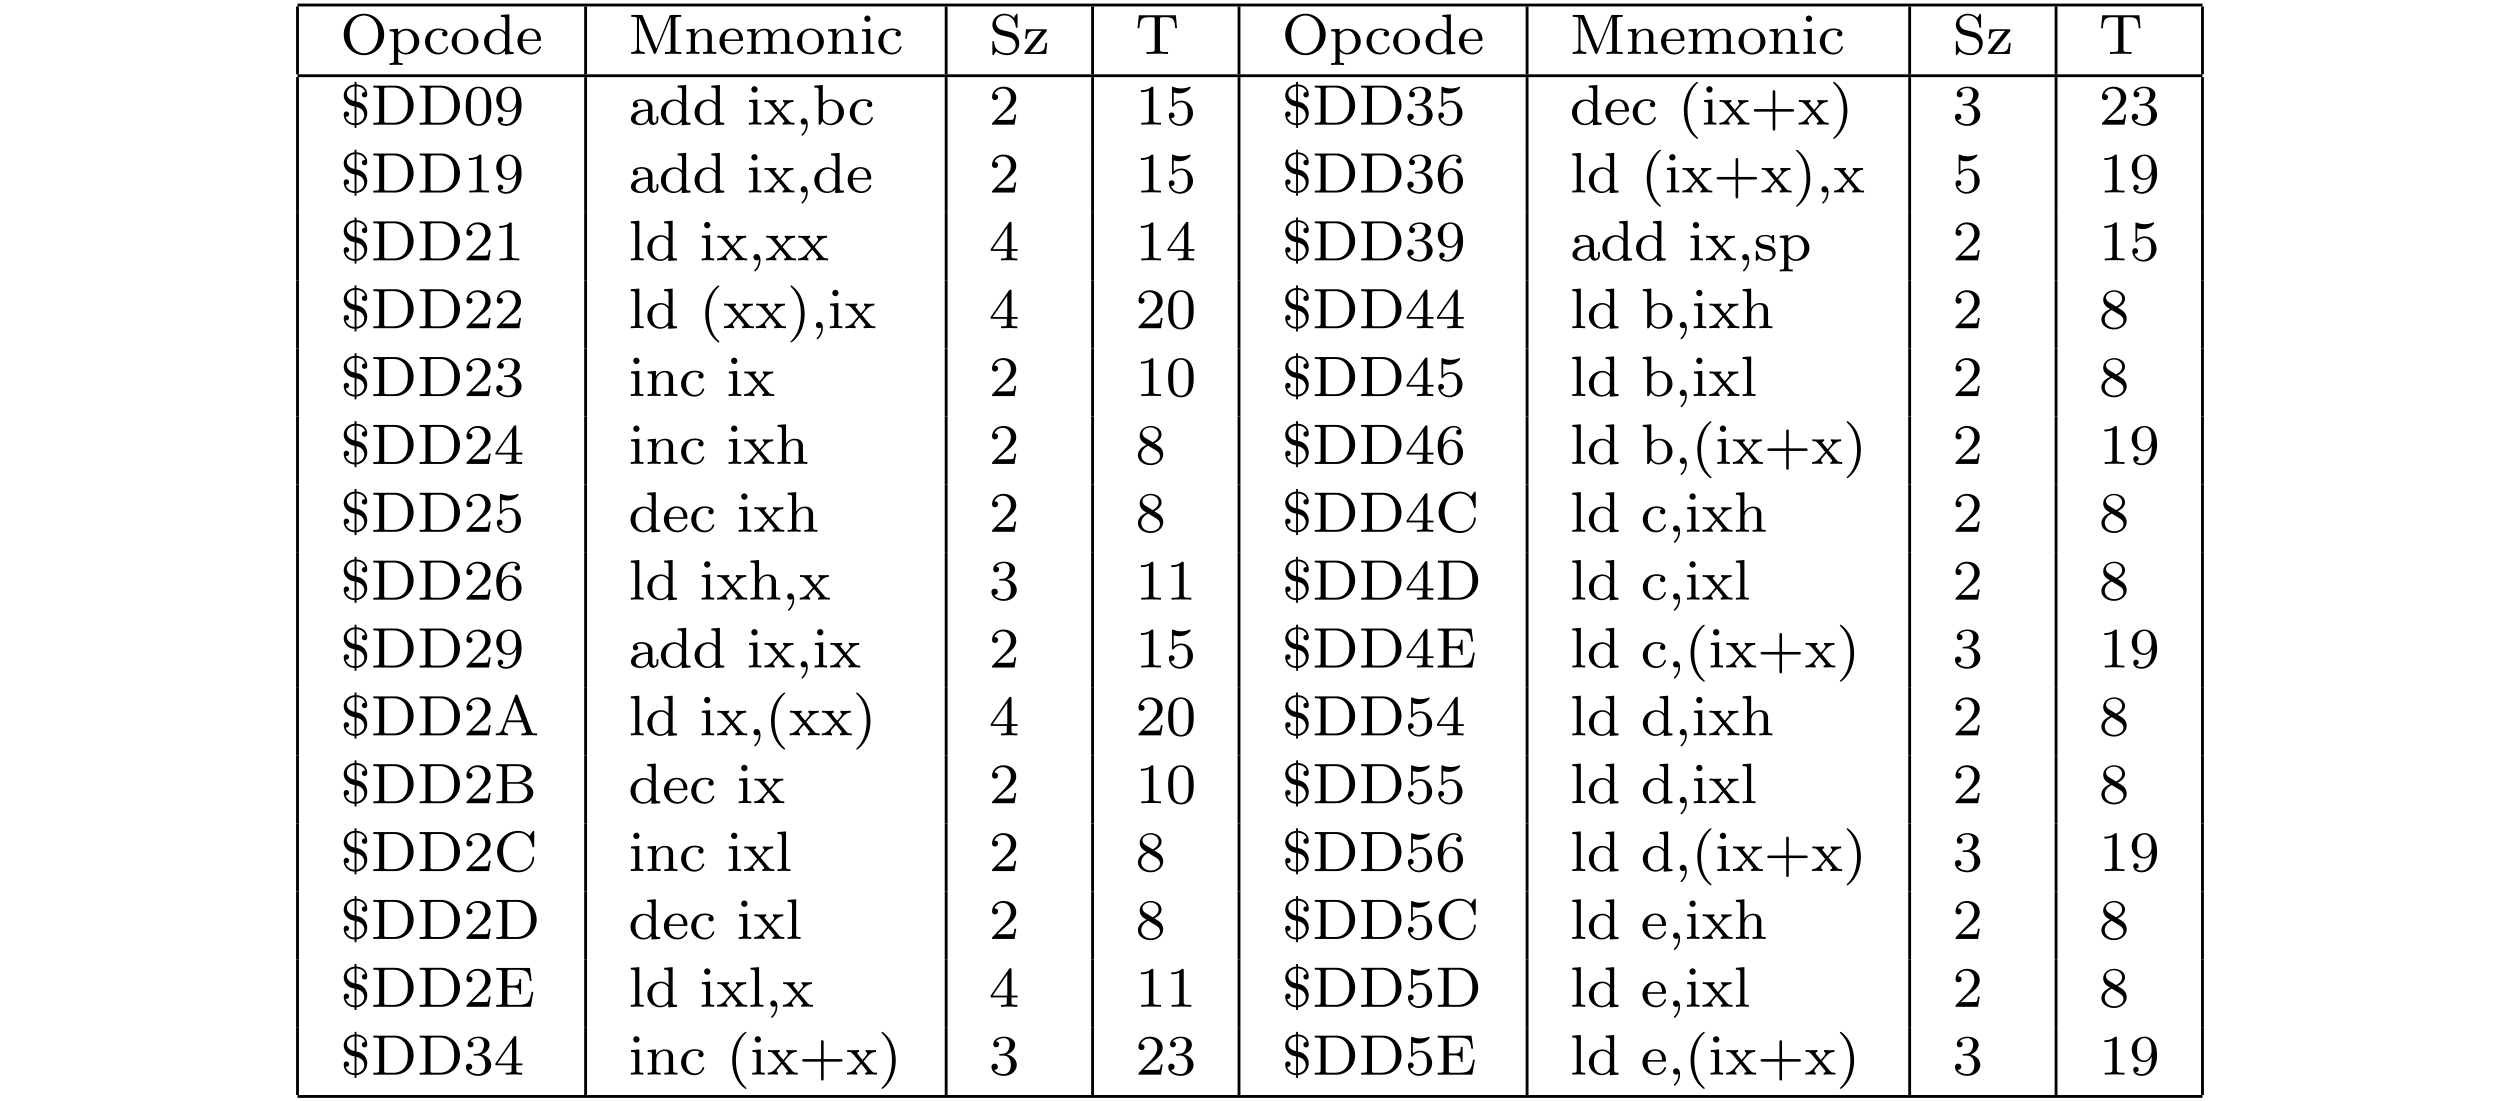 <?xml version="1.0" encoding="UTF-8"?>
<svg xmlns="http://www.w3.org/2000/svg" xmlns:xlink="http://www.w3.org/1999/xlink" width="348.696pt" height="153.627pt" viewBox="0 0 348.696 153.627" version="1.2">
<defs>
<g>
<symbol overflow="visible" id="glyph0-0">
<path style="stroke:none;" d=""/>
</symbol>
<symbol overflow="visible" id="glyph0-1">
<path style="stroke:none;" d="M 6.109 -2.703 C 6.109 -4.297 4.844 -5.609 3.297 -5.609 C 1.719 -5.609 0.469 -4.297 0.469 -2.703 C 0.469 -1.078 1.766 0.172 3.281 0.172 C 4.828 0.172 6.109 -1.094 6.109 -2.703 Z M 3.297 -0.094 C 2.422 -0.094 1.297 -0.828 1.297 -2.828 C 1.297 -4.719 2.469 -5.359 3.281 -5.359 C 4.141 -5.359 5.281 -4.688 5.281 -2.828 C 5.281 -0.797 4.125 -0.094 3.297 -0.094 Z M 3.297 -0.094 "/>
</symbol>
<symbol overflow="visible" id="glyph0-2">
<path style="stroke:none;" d="M 2.094 1.281 C 1.578 1.281 1.484 1.281 1.484 0.922 L 1.484 -0.391 C 1.859 0.016 2.266 0.078 2.531 0.078 C 3.531 0.078 4.422 -0.703 4.422 -1.719 C 4.422 -2.719 3.609 -3.516 2.641 -3.516 C 2.328 -3.516 1.875 -3.438 1.469 -3.016 L 1.469 -3.516 L 0.281 -3.422 L 0.281 -3.156 C 0.844 -3.156 0.891 -3.109 0.891 -2.781 L 0.891 0.922 C 0.891 1.281 0.781 1.281 0.281 1.281 L 0.281 1.547 C 0.625 1.516 0.969 1.516 1.188 1.516 C 1.422 1.516 1.75 1.516 2.094 1.547 Z M 1.484 -2.656 C 1.672 -2.969 2.078 -3.266 2.578 -3.266 C 3.188 -3.266 3.703 -2.594 3.703 -1.719 C 3.703 -0.812 3.125 -0.141 2.484 -0.141 C 2.203 -0.141 1.844 -0.266 1.578 -0.656 C 1.484 -0.797 1.484 -0.812 1.484 -0.953 Z M 1.484 -2.656 "/>
</symbol>
<symbol overflow="visible" id="glyph0-3">
<path style="stroke:none;" d="M 2.938 -3.156 C 2.703 -3.094 2.672 -2.906 2.672 -2.812 C 2.672 -2.594 2.828 -2.438 3.047 -2.438 C 3.266 -2.438 3.422 -2.578 3.422 -2.828 C 3.422 -3.312 2.891 -3.547 2.141 -3.547 C 1.031 -3.547 0.281 -2.672 0.281 -1.719 C 0.281 -0.703 1.109 0.078 2.109 0.078 C 3.234 0.078 3.516 -0.859 3.516 -0.953 C 3.516 -1.047 3.406 -1.047 3.391 -1.047 C 3.328 -1.047 3.297 -1.047 3.266 -0.969 C 3.219 -0.797 2.984 -0.172 2.188 -0.172 C 1.703 -0.172 0.984 -0.547 0.984 -1.734 C 0.984 -2.875 1.578 -3.312 2.156 -3.312 C 2.234 -3.312 2.656 -3.312 2.938 -3.156 Z M 2.938 -3.156 "/>
</symbol>
<symbol overflow="visible" id="glyph0-4">
<path style="stroke:none;" d="M 3.984 -1.703 C 3.984 -2.688 3.156 -3.547 2.109 -3.547 C 1.062 -3.547 0.234 -2.688 0.234 -1.703 C 0.234 -0.703 1.094 0.078 2.109 0.078 C 3.141 0.078 3.984 -0.703 3.984 -1.703 Z M 2.109 -0.172 C 1.688 -0.172 1.344 -0.375 1.172 -0.656 C 0.969 -0.984 0.953 -1.375 0.953 -1.766 C 0.953 -2.078 0.953 -2.547 1.188 -2.891 C 1.406 -3.172 1.734 -3.328 2.109 -3.328 C 2.531 -3.328 2.875 -3.125 3.047 -2.859 C 3.266 -2.516 3.281 -2.094 3.281 -1.766 C 3.281 -1.406 3.266 -0.969 3.031 -0.625 C 2.828 -0.312 2.469 -0.172 2.109 -0.172 Z M 2.109 -0.172 "/>
</symbol>
<symbol overflow="visible" id="glyph0-5">
<path style="stroke:none;" d="M 2.625 -5.438 L 2.625 -5.172 C 3.156 -5.172 3.234 -5.125 3.234 -4.734 L 3.234 -3.047 C 2.953 -3.359 2.578 -3.516 2.156 -3.516 C 1.156 -3.516 0.281 -2.734 0.281 -1.719 C 0.281 -0.734 1.078 0.078 2.078 0.078 C 2.547 0.078 2.938 -0.141 3.203 -0.422 L 3.203 0.078 L 4.422 0 L 4.422 -0.266 C 3.875 -0.266 3.812 -0.312 3.812 -0.703 L 3.812 -5.531 Z M 3.203 -0.984 C 3.203 -0.844 3.203 -0.812 3.078 -0.656 C 2.859 -0.328 2.5 -0.141 2.125 -0.141 C 1.75 -0.141 1.438 -0.328 1.25 -0.625 C 1.031 -0.938 0.984 -1.328 0.984 -1.703 C 0.984 -2.172 1.062 -2.5 1.25 -2.766 C 1.438 -3.062 1.797 -3.297 2.203 -3.297 C 2.578 -3.297 2.969 -3.094 3.203 -2.688 Z M 3.203 -0.984 "/>
</symbol>
<symbol overflow="visible" id="glyph0-6">
<path style="stroke:none;" d="M 3.297 -1.812 C 3.469 -1.812 3.516 -1.812 3.516 -2 C 3.516 -2.703 3.125 -3.547 2 -3.547 C 1.016 -3.547 0.234 -2.734 0.234 -1.75 C 0.234 -0.719 1.094 0.078 2.109 0.078 C 3.109 0.078 3.516 -0.766 3.516 -0.953 C 3.516 -0.984 3.484 -1.062 3.391 -1.062 C 3.297 -1.062 3.281 -1.016 3.266 -0.969 C 2.984 -0.188 2.297 -0.172 2.156 -0.172 C 1.797 -0.172 1.422 -0.328 1.188 -0.703 C 0.953 -1.062 0.953 -1.578 0.953 -1.812 Z M 0.953 -2.031 C 1.031 -3.141 1.703 -3.328 2 -3.328 C 2.938 -3.328 2.969 -2.203 2.969 -2.031 Z M 0.953 -2.031 "/>
</symbol>
<symbol overflow="visible" id="glyph0-7">
<path style="stroke:none;" d="M 2.031 -5.266 C 1.953 -5.422 1.953 -5.438 1.734 -5.438 L 0.391 -5.438 L 0.391 -5.172 L 0.562 -5.172 C 1.172 -5.172 1.188 -5.094 1.188 -4.797 L 1.188 -0.859 C 1.188 -0.641 1.188 -0.266 0.391 -0.266 L 0.391 0 C 0.75 -0.031 1.125 -0.031 1.328 -0.031 C 1.531 -0.031 1.906 -0.031 2.266 0 L 2.266 -0.266 C 1.469 -0.266 1.469 -0.641 1.469 -0.859 L 1.469 -5.094 L 3.484 -0.188 C 3.531 -0.094 3.562 0 3.672 0 C 3.781 0 3.812 -0.094 3.859 -0.188 L 5.891 -5.156 L 5.891 -0.641 C 5.891 -0.344 5.875 -0.266 5.266 -0.266 L 5.094 -0.266 L 5.094 0 C 5.719 -0.031 5.734 -0.031 6.219 -0.031 C 6.703 -0.031 6.719 -0.031 7.359 0 L 7.359 -0.266 L 7.188 -0.266 C 6.562 -0.266 6.547 -0.344 6.547 -0.641 L 6.547 -4.797 C 6.547 -5.094 6.562 -5.172 7.188 -5.172 L 7.359 -5.172 L 7.359 -5.438 L 6.016 -5.438 C 5.797 -5.438 5.781 -5.422 5.719 -5.281 L 3.875 -0.75 Z M 2.031 -5.266 "/>
</symbol>
<symbol overflow="visible" id="glyph0-8">
<path style="stroke:none;" d="M 3.875 -2.422 C 3.875 -3.078 3.562 -3.516 2.734 -3.516 C 1.938 -3.516 1.578 -2.938 1.484 -2.75 L 1.484 -3.516 L 0.328 -3.422 L 0.328 -3.156 C 0.875 -3.156 0.938 -3.109 0.938 -2.719 L 0.938 -0.625 C 0.938 -0.266 0.844 -0.266 0.328 -0.266 L 0.328 0 C 0.672 -0.031 1.016 -0.031 1.234 -0.031 C 1.469 -0.031 1.797 -0.031 2.141 0 L 2.141 -0.266 C 1.641 -0.266 1.531 -0.266 1.531 -0.625 L 1.531 -2.062 C 1.531 -2.906 2.172 -3.297 2.656 -3.297 C 3.141 -3.297 3.266 -2.953 3.266 -2.453 L 3.266 -0.625 C 3.266 -0.266 3.172 -0.266 2.656 -0.266 L 2.656 0 C 3 -0.031 3.359 -0.031 3.562 -0.031 C 3.797 -0.031 4.141 -0.031 4.484 0 L 4.484 -0.266 C 3.969 -0.266 3.875 -0.266 3.875 -0.625 Z M 3.875 -2.422 "/>
</symbol>
<symbol overflow="visible" id="glyph0-9">
<path style="stroke:none;" d="M 6.219 -2.422 C 6.219 -3.062 5.938 -3.516 5.078 -3.516 C 4.344 -3.516 3.969 -3.016 3.844 -2.781 C 3.703 -3.359 3.25 -3.516 2.734 -3.516 C 1.953 -3.516 1.594 -2.969 1.484 -2.75 L 1.484 -3.516 L 0.328 -3.422 L 0.328 -3.156 C 0.875 -3.156 0.938 -3.109 0.938 -2.719 L 0.938 -0.625 C 0.938 -0.266 0.844 -0.266 0.328 -0.266 L 0.328 0 C 0.672 -0.031 1.016 -0.031 1.234 -0.031 C 1.469 -0.031 1.797 -0.031 2.141 0 L 2.141 -0.266 C 1.641 -0.266 1.531 -0.266 1.531 -0.625 L 1.531 -2.062 C 1.531 -2.906 2.172 -3.297 2.672 -3.297 C 3.188 -3.297 3.281 -2.891 3.281 -2.453 L 3.281 -0.625 C 3.281 -0.266 3.172 -0.266 2.672 -0.266 L 2.672 0 C 3.016 -0.031 3.359 -0.031 3.578 -0.031 C 3.812 -0.031 4.141 -0.031 4.484 0 L 4.484 -0.266 C 3.969 -0.266 3.875 -0.266 3.875 -0.625 L 3.875 -2.062 C 3.875 -2.906 4.516 -3.297 5.016 -3.297 C 5.531 -3.297 5.625 -2.891 5.625 -2.453 L 5.625 -0.625 C 5.625 -0.266 5.516 -0.266 5.016 -0.266 L 5.016 0 C 5.359 -0.031 5.703 -0.031 5.922 -0.031 C 6.156 -0.031 6.484 -0.031 6.828 0 L 6.828 -0.266 C 6.312 -0.266 6.219 -0.266 6.219 -0.625 Z M 6.219 -2.422 "/>
</symbol>
<symbol overflow="visible" id="glyph0-10">
<path style="stroke:none;" d="M 1.547 -4.906 C 1.547 -5.141 1.375 -5.359 1.109 -5.359 C 0.875 -5.359 0.672 -5.172 0.672 -4.922 C 0.672 -4.641 0.906 -4.469 1.109 -4.469 C 1.391 -4.469 1.547 -4.703 1.547 -4.906 Z M 0.359 -3.422 L 0.359 -3.156 C 0.875 -3.156 0.938 -3.109 0.938 -2.719 L 0.938 -0.625 C 0.938 -0.266 0.844 -0.266 0.328 -0.266 L 0.328 0 C 0.641 -0.031 1.094 -0.031 1.219 -0.031 C 1.312 -0.031 1.797 -0.031 2.078 0 L 2.078 -0.266 C 1.547 -0.266 1.516 -0.297 1.516 -0.609 L 1.516 -3.516 Z M 0.359 -3.422 "/>
</symbol>
<symbol overflow="visible" id="glyph0-11">
<path style="stroke:none;" d="M 1.859 -3.328 C 1.344 -3.438 0.969 -3.844 0.969 -4.328 C 0.969 -4.875 1.438 -5.375 2.125 -5.375 C 3.5 -5.375 3.688 -4.078 3.734 -3.781 C 3.75 -3.688 3.75 -3.641 3.859 -3.641 C 3.984 -3.641 3.984 -3.688 3.984 -3.844 L 3.984 -5.406 C 3.984 -5.531 3.984 -5.609 3.875 -5.609 C 3.812 -5.609 3.797 -5.594 3.75 -5.5 L 3.469 -5.047 C 3.062 -5.484 2.562 -5.609 2.125 -5.609 C 1.172 -5.609 0.469 -4.891 0.469 -4.078 C 0.469 -3.469 0.812 -3.141 0.969 -2.984 C 1.25 -2.703 1.516 -2.641 2.375 -2.438 C 3.062 -2.281 3.172 -2.25 3.438 -1.969 C 3.516 -1.891 3.719 -1.625 3.719 -1.234 C 3.719 -0.672 3.297 -0.094 2.547 -0.094 C 1.672 -0.094 0.766 -0.516 0.719 -1.625 C 0.703 -1.75 0.703 -1.812 0.594 -1.812 C 0.469 -1.812 0.469 -1.75 0.469 -1.594 L 0.469 -0.047 C 0.469 0.094 0.469 0.172 0.578 0.172 C 0.641 0.172 0.641 0.156 0.703 0.078 C 0.734 0.031 0.766 -0.047 0.984 -0.375 C 1.484 0.062 2.078 0.172 2.562 0.172 C 3.547 0.172 4.219 -0.625 4.219 -1.469 C 4.219 -2.172 3.766 -2.875 2.953 -3.062 Z M 1.859 -3.328 "/>
</symbol>
<symbol overflow="visible" id="glyph0-12">
<path style="stroke:none;" d="M 3.312 -3.156 C 3.359 -3.234 3.375 -3.25 3.375 -3.312 C 3.375 -3.438 3.281 -3.438 3.156 -3.438 L 0.453 -3.438 L 0.344 -2.109 L 0.594 -2.109 C 0.641 -2.938 0.828 -3.219 1.719 -3.219 L 2.625 -3.219 L 0.312 -0.297 C 0.25 -0.219 0.234 -0.203 0.234 -0.141 C 0.234 0 0.328 0 0.469 0 L 3.266 0 L 3.406 -1.531 L 3.156 -1.531 C 3.078 -0.609 2.922 -0.25 1.938 -0.25 L 1 -0.25 Z M 3.312 -3.156 "/>
</symbol>
<symbol overflow="visible" id="glyph0-13">
<path style="stroke:none;" d="M 5.641 -5.391 L 0.469 -5.391 L 0.297 -3.578 L 0.547 -3.578 C 0.656 -4.922 0.844 -5.125 2.062 -5.125 C 2.219 -5.125 2.469 -5.125 2.531 -5.109 C 2.672 -5.078 2.688 -5 2.688 -4.797 L 2.688 -0.656 C 2.688 -0.375 2.688 -0.266 1.859 -0.266 L 1.547 -0.266 L 1.547 0 C 1.844 -0.031 2.703 -0.031 3.047 -0.031 C 3.391 -0.031 4.25 -0.031 4.547 0 L 4.547 -0.266 L 4.25 -0.266 C 3.422 -0.266 3.422 -0.375 3.422 -0.656 L 3.422 -4.797 C 3.422 -4.984 3.422 -5.078 3.578 -5.109 C 3.656 -5.125 3.891 -5.125 4.047 -5.125 C 5.266 -5.125 5.438 -4.922 5.547 -3.578 L 5.797 -3.578 Z M 5.641 -5.391 "/>
</symbol>
<symbol overflow="visible" id="glyph0-14">
<path style="stroke:none;" d="M 2.25 -5.344 C 2.766 -5.328 3.297 -5.094 3.453 -4.547 C 3.438 -4.547 3.391 -4.547 3.375 -4.547 C 3.172 -4.547 3 -4.406 3 -4.172 C 3 -3.922 3.203 -3.797 3.375 -3.797 C 3.406 -3.797 3.75 -3.797 3.75 -4.219 C 3.75 -4.953 3.219 -5.562 2.25 -5.609 L 2.25 -5.969 L 1.984 -5.969 L 1.984 -5.609 C 1.031 -5.531 0.469 -4.797 0.469 -4.078 C 0.469 -3.781 0.562 -3.391 0.922 -3.031 C 1.266 -2.688 1.562 -2.625 1.984 -2.531 L 1.984 -0.188 C 1.234 -0.219 0.859 -0.672 0.75 -1.094 C 0.781 -1.094 0.828 -1.094 0.844 -1.094 C 1.062 -1.094 1.219 -1.25 1.219 -1.469 C 1.219 -1.734 1 -1.844 0.844 -1.844 C 0.828 -1.844 0.469 -1.844 0.469 -1.422 C 0.469 -0.641 1 0.031 1.984 0.078 L 1.984 0.453 L 2.25 0.453 L 2.25 0.078 C 3.156 -0.016 3.75 -0.766 3.75 -1.562 C 3.75 -2.156 3.453 -2.531 3.328 -2.672 C 2.969 -3.062 2.656 -3.125 2.25 -3.219 Z M 1.984 -3.281 C 1.781 -3.328 0.906 -3.516 0.906 -4.312 C 0.906 -4.828 1.359 -5.281 1.984 -5.344 Z M 2.25 -2.469 C 3.156 -2.281 3.328 -1.641 3.328 -1.328 C 3.328 -0.828 2.953 -0.281 2.25 -0.188 Z M 2.25 -2.469 "/>
</symbol>
<symbol overflow="visible" id="glyph0-15">
<path style="stroke:none;" d="M 0.359 -5.438 L 0.359 -5.172 L 0.547 -5.172 C 1.156 -5.172 1.172 -5.094 1.172 -4.797 L 1.172 -0.641 C 1.172 -0.344 1.156 -0.266 0.547 -0.266 L 0.359 -0.266 L 0.359 0 L 3.391 0 C 4.828 0 5.984 -1.188 5.984 -2.672 C 5.984 -4.203 4.828 -5.438 3.391 -5.438 Z M 2.266 -0.266 C 1.891 -0.266 1.875 -0.312 1.875 -0.594 L 1.875 -4.859 C 1.875 -5.125 1.891 -5.172 2.266 -5.172 L 3.172 -5.172 C 3.797 -5.172 4.312 -4.922 4.672 -4.531 C 5.172 -3.922 5.172 -3.062 5.172 -2.672 C 5.172 -2.266 5.172 -1.484 4.672 -0.906 C 4.406 -0.578 3.891 -0.266 3.172 -0.266 Z M 2.266 -0.266 "/>
</symbol>
<symbol overflow="visible" id="glyph0-16">
<path style="stroke:none;" d="M 3.891 -2.547 C 3.891 -3.391 3.812 -3.906 3.547 -4.422 C 3.203 -5.125 2.547 -5.297 2.109 -5.297 C 1.109 -5.297 0.734 -4.547 0.625 -4.328 C 0.344 -3.75 0.328 -2.953 0.328 -2.547 C 0.328 -2.016 0.344 -1.219 0.734 -0.578 C 1.094 0.016 1.688 0.172 2.109 0.172 C 2.5 0.172 3.172 0.047 3.578 -0.734 C 3.875 -1.312 3.891 -2.031 3.891 -2.547 Z M 2.109 -0.062 C 1.844 -0.062 1.297 -0.188 1.125 -1.016 C 1.031 -1.469 1.031 -2.219 1.031 -2.641 C 1.031 -3.188 1.031 -3.75 1.125 -4.188 C 1.297 -5 1.906 -5.078 2.109 -5.078 C 2.375 -5.078 2.938 -4.938 3.094 -4.219 C 3.188 -3.781 3.188 -3.172 3.188 -2.641 C 3.188 -2.172 3.188 -1.453 3.094 -1 C 2.922 -0.172 2.375 -0.062 2.109 -0.062 Z M 2.109 -0.062 "/>
</symbol>
<symbol overflow="visible" id="glyph0-17">
<path style="stroke:none;" d="M 3.125 -2.344 C 3.125 -0.406 2.203 -0.078 1.734 -0.078 C 1.562 -0.078 1.156 -0.094 0.938 -0.344 C 1.297 -0.375 1.312 -0.641 1.312 -0.719 C 1.312 -0.953 1.125 -1.094 0.938 -1.094 C 0.797 -1.094 0.562 -1 0.562 -0.703 C 0.562 -0.156 1.016 0.172 1.75 0.172 C 2.844 0.172 3.875 -0.922 3.875 -2.625 C 3.875 -4.688 2.953 -5.297 2.141 -5.297 C 1.188 -5.297 0.344 -4.562 0.344 -3.516 C 0.344 -2.5 1.125 -1.75 2.031 -1.75 C 2.594 -1.75 2.938 -2.109 3.125 -2.516 Z M 2.062 -1.969 C 1.688 -1.969 1.453 -2.141 1.281 -2.438 C 1.094 -2.719 1.094 -3.109 1.094 -3.516 C 1.094 -3.984 1.094 -4.312 1.312 -4.641 C 1.516 -4.938 1.766 -5.094 2.141 -5.094 C 2.672 -5.094 2.906 -4.562 2.938 -4.531 C 3.094 -4.141 3.109 -3.516 3.109 -3.359 C 3.109 -2.719 2.766 -1.969 2.062 -1.969 Z M 2.062 -1.969 "/>
</symbol>
<symbol overflow="visible" id="glyph0-18">
<path style="stroke:none;" d="M 3.344 -2.375 C 3.344 -3.156 2.594 -3.547 1.859 -3.547 C 1.203 -3.547 0.609 -3.297 0.609 -2.766 C 0.609 -2.531 0.781 -2.391 0.984 -2.391 C 1.219 -2.391 1.359 -2.547 1.359 -2.766 C 1.359 -2.953 1.25 -3.094 1.062 -3.125 C 1.359 -3.328 1.797 -3.328 1.844 -3.328 C 2.297 -3.328 2.734 -3.016 2.734 -2.359 L 2.734 -2.125 C 2.281 -2.094 1.75 -2.078 1.188 -1.844 C 0.484 -1.531 0.344 -1.078 0.344 -0.812 C 0.344 -0.125 1.156 0.078 1.703 0.078 C 2.281 0.078 2.641 -0.25 2.828 -0.562 C 2.859 -0.266 3.062 0.047 3.422 0.047 C 3.5 0.047 4.172 0.016 4.172 -0.719 L 4.172 -1.156 L 3.922 -1.156 L 3.922 -0.719 C 3.922 -0.391 3.812 -0.266 3.641 -0.266 C 3.344 -0.266 3.344 -0.625 3.344 -0.719 Z M 2.734 -1.125 C 2.734 -0.344 2.094 -0.141 1.766 -0.141 C 1.359 -0.141 1 -0.422 1 -0.812 C 1 -1.328 1.5 -1.875 2.734 -1.906 Z M 2.734 -1.125 "/>
</symbol>
<symbol overflow="visible" id="glyph0-19">
<path style="stroke:none;" d="M 2.453 -1.859 C 2.672 -2.141 2.906 -2.422 3.141 -2.672 C 3.406 -2.953 3.688 -3.156 4.188 -3.172 L 4.188 -3.438 C 3.875 -3.406 3.859 -3.406 3.5 -3.406 C 3.469 -3.406 3 -3.406 2.75 -3.438 L 2.75 -3.172 C 2.906 -3.156 2.938 -3.062 2.938 -2.953 C 2.938 -2.859 2.891 -2.75 2.797 -2.641 L 2.297 -2.062 L 1.672 -2.812 C 1.562 -2.922 1.562 -2.969 1.562 -2.984 C 1.562 -3.047 1.625 -3.156 1.812 -3.172 L 1.812 -3.438 C 1.5 -3.406 1.047 -3.406 0.969 -3.406 C 0.828 -3.406 0.422 -3.406 0.172 -3.438 L 0.172 -3.172 C 0.719 -3.172 0.719 -3.156 1.141 -2.672 L 1.953 -1.688 L 1.234 -0.828 C 1.031 -0.609 0.734 -0.281 0.141 -0.266 L 0.141 0 C 0.438 -0.031 0.484 -0.031 0.828 -0.031 C 0.844 -0.031 1.328 -0.031 1.578 0 L 1.578 -0.266 C 1.469 -0.281 1.391 -0.328 1.391 -0.484 C 1.391 -0.625 1.484 -0.734 1.5 -0.766 C 1.703 -1.016 1.922 -1.25 2.125 -1.484 L 2.781 -0.703 C 2.938 -0.516 2.938 -0.5 2.938 -0.453 C 2.938 -0.375 2.891 -0.266 2.688 -0.266 L 2.688 0 C 3.031 -0.031 3.391 -0.031 3.547 -0.031 C 3.688 -0.031 4.094 -0.031 4.328 0 L 4.328 -0.266 C 3.844 -0.266 3.766 -0.297 3.547 -0.547 Z M 2.453 -1.859 "/>
</symbol>
<symbol overflow="visible" id="glyph0-20">
<path style="stroke:none;" d="M 1.484 -0.125 C 1.484 0.125 1.484 0.766 0.891 1.344 C 0.859 1.359 0.844 1.375 0.844 1.422 C 0.844 1.5 0.906 1.547 0.953 1.547 C 1.047 1.547 1.719 0.922 1.719 -0.031 C 1.719 -0.469 1.547 -0.891 1.172 -0.891 C 0.906 -0.891 0.734 -0.672 0.734 -0.453 C 0.734 -0.203 0.906 0 1.172 0 C 1.359 0 1.469 -0.094 1.484 -0.125 Z M 1.484 -0.125 "/>
</symbol>
<symbol overflow="visible" id="glyph0-21">
<path style="stroke:none;" d="M 1.469 -5.531 L 0.281 -5.438 L 0.281 -5.172 C 0.828 -5.172 0.891 -5.125 0.891 -4.734 L 0.891 0 L 1.125 0 L 1.422 -0.5 C 1.609 -0.219 1.984 0.078 2.531 0.078 C 3.531 0.078 4.422 -0.703 4.422 -1.719 C 4.422 -2.719 3.594 -3.516 2.625 -3.516 C 1.984 -3.516 1.609 -3.172 1.469 -3.031 Z M 1.484 -2.516 C 1.484 -2.672 1.484 -2.688 1.609 -2.828 C 1.844 -3.125 2.219 -3.297 2.578 -3.297 C 2.984 -3.297 3.297 -3.047 3.453 -2.812 C 3.594 -2.594 3.703 -2.312 3.703 -1.734 C 3.703 -1.547 3.703 -0.984 3.422 -0.609 C 3.125 -0.25 2.75 -0.141 2.5 -0.141 C 2.109 -0.141 1.797 -0.344 1.578 -0.656 C 1.484 -0.812 1.484 -0.812 1.484 -0.969 Z M 1.484 -2.516 "/>
</symbol>
<symbol overflow="visible" id="glyph0-22">
<path style="stroke:none;" d="M 2.25 -1.625 C 2.375 -1.75 2.703 -2.016 2.844 -2.125 C 3.328 -2.578 3.797 -3.016 3.797 -3.734 C 3.797 -4.688 3 -5.297 2.016 -5.297 C 1.047 -5.297 0.422 -4.578 0.422 -3.859 C 0.422 -3.469 0.734 -3.422 0.844 -3.422 C 1.016 -3.422 1.266 -3.531 1.266 -3.844 C 1.266 -4.25 0.859 -4.25 0.766 -4.25 C 1 -4.844 1.531 -5.031 1.922 -5.031 C 2.656 -5.031 3.047 -4.406 3.047 -3.734 C 3.047 -2.906 2.469 -2.297 1.516 -1.344 L 0.516 -0.297 C 0.422 -0.219 0.422 -0.203 0.422 0 L 3.562 0 L 3.797 -1.422 L 3.547 -1.422 C 3.531 -1.266 3.469 -0.875 3.375 -0.719 C 3.328 -0.656 2.719 -0.656 2.594 -0.656 L 1.172 -0.656 Z M 2.25 -1.625 "/>
</symbol>
<symbol overflow="visible" id="glyph0-23">
<path style="stroke:none;" d="M 2.5 -5.078 C 2.5 -5.297 2.484 -5.297 2.266 -5.297 C 1.938 -4.984 1.516 -4.797 0.766 -4.797 L 0.766 -4.531 C 0.984 -4.531 1.406 -4.531 1.875 -4.734 L 1.875 -0.656 C 1.875 -0.359 1.844 -0.266 1.094 -0.266 L 0.812 -0.266 L 0.812 0 C 1.141 -0.031 1.828 -0.031 2.188 -0.031 C 2.547 -0.031 3.234 -0.031 3.562 0 L 3.562 -0.266 L 3.281 -0.266 C 2.531 -0.266 2.5 -0.359 2.5 -0.656 Z M 2.5 -5.078 "/>
</symbol>
<symbol overflow="visible" id="glyph0-24">
<path style="stroke:none;" d="M 1.109 -4.484 C 1.219 -4.453 1.531 -4.359 1.875 -4.359 C 2.875 -4.359 3.469 -5.062 3.469 -5.188 C 3.469 -5.281 3.422 -5.297 3.375 -5.297 C 3.359 -5.297 3.344 -5.297 3.281 -5.266 C 2.969 -5.141 2.594 -5.047 2.172 -5.047 C 1.703 -5.047 1.312 -5.156 1.062 -5.266 C 0.984 -5.297 0.969 -5.297 0.953 -5.297 C 0.859 -5.297 0.859 -5.219 0.859 -5.062 L 0.859 -2.734 C 0.859 -2.594 0.859 -2.5 0.984 -2.5 C 1.047 -2.5 1.062 -2.531 1.109 -2.594 C 1.203 -2.703 1.5 -3.109 2.188 -3.109 C 2.625 -3.109 2.844 -2.75 2.922 -2.594 C 3.047 -2.312 3.062 -1.938 3.062 -1.641 C 3.062 -1.344 3.062 -0.906 2.844 -0.562 C 2.688 -0.312 2.359 -0.078 1.938 -0.078 C 1.422 -0.078 0.922 -0.391 0.734 -0.922 C 0.75 -0.906 0.812 -0.906 0.812 -0.906 C 1.031 -0.906 1.219 -1.047 1.219 -1.297 C 1.219 -1.594 0.984 -1.703 0.828 -1.703 C 0.672 -1.703 0.422 -1.625 0.422 -1.281 C 0.422 -0.562 1.047 0.172 1.953 0.172 C 2.953 0.172 3.797 -0.609 3.797 -1.594 C 3.797 -2.516 3.125 -3.344 2.188 -3.344 C 1.797 -3.344 1.422 -3.219 1.109 -2.938 Z M 1.109 -4.484 "/>
</symbol>
<symbol overflow="visible" id="glyph0-25">
<path style="stroke:none;" d="M 2.016 -2.656 C 2.641 -2.656 3.047 -2.203 3.047 -1.359 C 3.047 -0.359 2.484 -0.078 2.062 -0.078 C 1.625 -0.078 1.016 -0.234 0.734 -0.656 C 1.031 -0.656 1.234 -0.844 1.234 -1.094 C 1.234 -1.359 1.047 -1.531 0.781 -1.531 C 0.578 -1.531 0.344 -1.406 0.344 -1.078 C 0.344 -0.328 1.156 0.172 2.078 0.172 C 3.125 0.172 3.875 -0.562 3.875 -1.359 C 3.875 -2.031 3.344 -2.625 2.531 -2.812 C 3.156 -3.031 3.641 -3.562 3.641 -4.203 C 3.641 -4.844 2.922 -5.297 2.094 -5.297 C 1.234 -5.297 0.594 -4.844 0.594 -4.234 C 0.594 -3.938 0.781 -3.812 1 -3.812 C 1.25 -3.812 1.406 -3.984 1.406 -4.219 C 1.406 -4.516 1.141 -4.625 0.969 -4.625 C 1.312 -5.062 1.922 -5.094 2.062 -5.094 C 2.266 -5.094 2.875 -5.031 2.875 -4.203 C 2.875 -3.656 2.641 -3.312 2.531 -3.188 C 2.297 -2.938 2.109 -2.922 1.625 -2.891 C 1.469 -2.891 1.406 -2.875 1.406 -2.766 C 1.406 -2.656 1.484 -2.656 1.625 -2.656 Z M 2.016 -2.656 "/>
</symbol>
<symbol overflow="visible" id="glyph0-26">
<path style="stroke:none;" d="M 2.656 1.984 C 2.719 1.984 2.812 1.984 2.812 1.891 C 2.812 1.859 2.812 1.859 2.703 1.75 C 1.609 0.719 1.344 -0.75 1.344 -1.984 C 1.344 -4.281 2.281 -5.359 2.688 -5.734 C 2.812 -5.828 2.812 -5.844 2.812 -5.875 C 2.812 -5.922 2.781 -5.969 2.703 -5.969 C 2.578 -5.969 2.172 -5.562 2.109 -5.5 C 1.047 -4.375 0.828 -2.953 0.828 -1.984 C 0.828 -0.203 1.562 1.234 2.656 1.984 Z M 2.656 1.984 "/>
</symbol>
<symbol overflow="visible" id="glyph0-27">
<path style="stroke:none;" d="M 3.469 -1.812 L 5.812 -1.812 C 5.922 -1.812 6.109 -1.812 6.109 -1.984 C 6.109 -2.172 5.922 -2.172 5.812 -2.172 L 3.469 -2.172 L 3.469 -4.531 C 3.469 -4.641 3.469 -4.812 3.297 -4.812 C 3.109 -4.812 3.109 -4.641 3.109 -4.531 L 3.109 -2.172 L 0.75 -2.172 C 0.641 -2.172 0.469 -2.172 0.469 -1.984 C 0.469 -1.812 0.641 -1.812 0.75 -1.812 L 3.109 -1.812 L 3.109 0.547 C 3.109 0.656 3.109 0.828 3.297 0.828 C 3.469 0.828 3.469 0.656 3.469 0.547 Z M 3.469 -1.812 "/>
</symbol>
<symbol overflow="visible" id="glyph0-28">
<path style="stroke:none;" d="M 2.469 -1.984 C 2.469 -2.75 2.328 -3.656 1.844 -4.594 C 1.453 -5.328 0.719 -5.969 0.578 -5.969 C 0.5 -5.969 0.484 -5.922 0.484 -5.875 C 0.484 -5.844 0.484 -5.828 0.578 -5.734 C 1.688 -4.672 1.938 -3.219 1.938 -1.984 C 1.938 0.297 1 1.375 0.594 1.75 C 0.484 1.844 0.484 1.859 0.484 1.891 C 0.484 1.938 0.5 1.984 0.578 1.984 C 0.703 1.984 1.109 1.578 1.172 1.516 C 2.234 0.391 2.469 -1.031 2.469 -1.984 Z M 2.469 -1.984 "/>
</symbol>
<symbol overflow="visible" id="glyph0-29">
<path style="stroke:none;" d="M 1.094 -2.641 C 1.094 -3.297 1.156 -3.875 1.438 -4.359 C 1.688 -4.766 2.094 -5.094 2.594 -5.094 C 2.75 -5.094 3.109 -5.062 3.297 -4.797 C 2.938 -4.766 2.906 -4.5 2.906 -4.422 C 2.906 -4.172 3.094 -4.047 3.281 -4.047 C 3.422 -4.047 3.656 -4.125 3.656 -4.438 C 3.656 -4.906 3.297 -5.297 2.578 -5.297 C 1.469 -5.297 0.344 -4.25 0.344 -2.531 C 0.344 -0.359 1.359 0.172 2.125 0.172 C 2.516 0.172 2.922 0.062 3.281 -0.281 C 3.609 -0.594 3.875 -0.922 3.875 -1.625 C 3.875 -2.656 3.078 -3.391 2.203 -3.391 C 1.625 -3.391 1.281 -3.031 1.094 -2.641 Z M 2.125 -0.078 C 1.703 -0.078 1.438 -0.359 1.328 -0.594 C 1.141 -0.953 1.125 -1.484 1.125 -1.797 C 1.125 -2.578 1.547 -3.172 2.172 -3.172 C 2.562 -3.172 2.812 -2.969 2.953 -2.688 C 3.125 -2.391 3.125 -2.031 3.125 -1.625 C 3.125 -1.219 3.125 -0.875 2.969 -0.578 C 2.75 -0.219 2.484 -0.078 2.125 -0.078 Z M 2.125 -0.078 "/>
</symbol>
<symbol overflow="visible" id="glyph0-30">
<path style="stroke:none;" d="M 1.516 -5.531 L 0.328 -5.438 L 0.328 -5.172 C 0.875 -5.172 0.938 -5.125 0.938 -4.734 L 0.938 -0.625 C 0.938 -0.266 0.844 -0.266 0.328 -0.266 L 0.328 0 C 0.641 -0.031 1.094 -0.031 1.234 -0.031 C 1.391 -0.031 1.812 -0.031 2.125 0 L 2.125 -0.266 C 1.625 -0.266 1.516 -0.266 1.516 -0.625 Z M 1.516 -5.531 "/>
</symbol>
<symbol overflow="visible" id="glyph0-31">
<path style="stroke:none;" d="M 3.141 -5.156 C 3.141 -5.312 3.141 -5.375 2.969 -5.375 C 2.875 -5.375 2.859 -5.375 2.781 -5.266 L 0.234 -1.562 L 0.234 -1.312 L 2.484 -1.312 L 2.484 -0.641 C 2.484 -0.344 2.469 -0.266 1.844 -0.266 L 1.672 -0.266 L 1.672 0 C 2.344 -0.031 2.359 -0.031 2.812 -0.031 C 3.266 -0.031 3.281 -0.031 3.953 0 L 3.953 -0.266 L 3.781 -0.266 C 3.156 -0.266 3.141 -0.344 3.141 -0.641 L 3.141 -1.312 L 3.984 -1.312 L 3.984 -1.562 L 3.141 -1.562 Z M 2.547 -4.516 L 2.547 -1.562 L 0.516 -1.562 Z M 2.547 -4.516 "/>
</symbol>
<symbol overflow="visible" id="glyph0-32">
<path style="stroke:none;" d="M 2.844 -3.344 C 2.844 -3.469 2.844 -3.547 2.734 -3.547 C 2.688 -3.547 2.672 -3.547 2.547 -3.422 C 2.531 -3.422 2.453 -3.344 2.438 -3.344 C 2.422 -3.344 2.406 -3.344 2.359 -3.375 C 2.234 -3.469 2 -3.547 1.641 -3.547 C 0.531 -3.547 0.281 -2.953 0.281 -2.562 C 0.281 -2.172 0.578 -1.938 0.594 -1.906 C 0.922 -1.672 1.094 -1.641 1.641 -1.547 C 2.016 -1.469 2.625 -1.359 2.625 -0.828 C 2.625 -0.516 2.422 -0.141 1.688 -0.141 C 0.875 -0.141 0.641 -0.766 0.547 -1.188 C 0.516 -1.297 0.5 -1.328 0.406 -1.328 C 0.281 -1.328 0.281 -1.266 0.281 -1.109 L 0.281 -0.125 C 0.281 0 0.281 0.078 0.375 0.078 C 0.438 0.078 0.438 0.078 0.578 -0.078 C 0.625 -0.125 0.703 -0.219 0.75 -0.266 C 1.109 0.062 1.484 0.078 1.688 0.078 C 2.703 0.078 3.047 -0.5 3.047 -1.031 C 3.047 -1.406 2.828 -1.969 1.875 -2.141 C 1.812 -2.156 1.359 -2.234 1.328 -2.234 C 1.078 -2.297 0.703 -2.469 0.703 -2.781 C 0.703 -3.016 0.891 -3.359 1.641 -3.359 C 2.531 -3.359 2.578 -2.703 2.594 -2.484 C 2.594 -2.422 2.656 -2.391 2.703 -2.391 C 2.844 -2.391 2.844 -2.453 2.844 -2.594 Z M 2.844 -3.344 "/>
</symbol>
<symbol overflow="visible" id="glyph0-33">
<path style="stroke:none;" d="M 3.875 -2.422 C 3.875 -3.078 3.562 -3.516 2.734 -3.516 C 2.031 -3.516 1.672 -3.062 1.516 -2.812 L 1.516 -5.531 L 0.328 -5.438 L 0.328 -5.172 C 0.875 -5.172 0.938 -5.125 0.938 -4.734 L 0.938 -0.625 C 0.938 -0.266 0.844 -0.266 0.328 -0.266 L 0.328 0 C 0.672 -0.031 1.016 -0.031 1.234 -0.031 C 1.469 -0.031 1.797 -0.031 2.141 0 L 2.141 -0.266 C 1.641 -0.266 1.531 -0.266 1.531 -0.625 L 1.531 -2.062 C 1.531 -2.906 2.172 -3.297 2.656 -3.297 C 3.141 -3.297 3.266 -2.953 3.266 -2.453 L 3.266 -0.625 C 3.266 -0.266 3.172 -0.266 2.656 -0.266 L 2.656 0 C 3 -0.031 3.359 -0.031 3.562 -0.031 C 3.797 -0.031 4.141 -0.031 4.484 0 L 4.484 -0.266 C 3.969 -0.266 3.875 -0.266 3.875 -0.625 Z M 3.875 -2.422 "/>
</symbol>
<symbol overflow="visible" id="glyph0-34">
<path style="stroke:none;" d="M 2.641 -2.875 C 3.094 -3.094 3.641 -3.484 3.641 -4.109 C 3.641 -4.875 2.859 -5.297 2.125 -5.297 C 1.281 -5.297 0.594 -4.719 0.594 -3.969 C 0.594 -3.672 0.688 -3.406 0.891 -3.172 C 1.031 -3 1.062 -2.984 1.547 -2.672 C 0.562 -2.234 0.344 -1.656 0.344 -1.219 C 0.344 -0.328 1.234 0.172 2.109 0.172 C 3.078 0.172 3.875 -0.5 3.875 -1.344 C 3.875 -1.844 3.609 -2.172 3.469 -2.312 C 3.344 -2.438 3.328 -2.453 2.641 -2.875 Z M 1.406 -3.625 C 1.172 -3.766 0.984 -4 0.984 -4.266 C 0.984 -4.766 1.531 -5.094 2.109 -5.094 C 2.719 -5.094 3.234 -4.672 3.234 -4.109 C 3.234 -3.656 2.875 -3.266 2.406 -3.031 Z M 1.797 -2.531 C 1.828 -2.516 2.734 -1.953 2.875 -1.875 C 3 -1.797 3.422 -1.547 3.422 -1.062 C 3.422 -0.453 2.766 -0.078 2.125 -0.078 C 1.406 -0.078 0.812 -0.562 0.812 -1.219 C 0.812 -1.812 1.25 -2.281 1.797 -2.531 Z M 1.797 -2.531 "/>
</symbol>
<symbol overflow="visible" id="glyph0-35">
<path style="stroke:none;" d="M 5.641 -5.406 C 5.641 -5.531 5.641 -5.609 5.531 -5.609 C 5.469 -5.609 5.469 -5.609 5.391 -5.5 L 4.984 -4.906 C 4.703 -5.219 4.172 -5.609 3.406 -5.609 C 1.812 -5.609 0.469 -4.328 0.469 -2.719 C 0.469 -1.109 1.797 0.172 3.422 0.172 C 4.75 0.172 5.641 -0.891 5.641 -1.859 C 5.641 -1.938 5.641 -2.016 5.5 -2.016 C 5.422 -2.016 5.391 -1.969 5.391 -1.891 C 5.328 -0.672 4.328 -0.094 3.484 -0.094 C 2.812 -0.094 1.297 -0.516 1.297 -2.719 C 1.297 -4.875 2.734 -5.344 3.484 -5.344 C 4.234 -5.344 5.156 -4.812 5.375 -3.438 C 5.375 -3.375 5.391 -3.328 5.5 -3.328 C 5.641 -3.328 5.641 -3.375 5.641 -3.531 Z M 5.641 -5.406 "/>
</symbol>
<symbol overflow="visible" id="glyph0-36">
<path style="stroke:none;" d="M 5.516 -2.078 L 5.266 -2.078 C 5.062 -0.875 4.891 -0.266 3.453 -0.266 L 2.266 -0.266 C 1.906 -0.266 1.891 -0.312 1.891 -0.594 L 1.891 -2.688 L 2.656 -2.688 C 3.453 -2.688 3.562 -2.453 3.562 -1.75 L 3.812 -1.75 L 3.812 -3.875 L 3.562 -3.875 C 3.562 -3.188 3.453 -2.953 2.656 -2.953 L 1.891 -2.953 L 1.891 -4.828 C 1.891 -5.094 1.906 -5.156 2.266 -5.156 L 3.406 -5.156 C 4.719 -5.156 4.891 -4.672 5.031 -3.609 L 5.281 -3.609 L 5.047 -5.422 L 0.344 -5.422 L 0.344 -5.156 L 0.531 -5.156 C 1.141 -5.156 1.156 -5.062 1.156 -4.766 L 1.156 -0.641 C 1.156 -0.344 1.141 -0.266 0.531 -0.266 L 0.344 -0.266 L 0.344 0 L 5.156 0 Z M 5.516 -2.078 "/>
</symbol>
<symbol overflow="visible" id="glyph0-37">
<path style="stroke:none;" d="M 3.375 -5.516 C 3.328 -5.625 3.312 -5.688 3.172 -5.688 C 3.031 -5.688 3 -5.625 2.969 -5.516 L 1.188 -0.828 C 1.109 -0.609 0.938 -0.266 0.281 -0.266 L 0.281 0 C 0.547 -0.031 0.969 -0.031 1.109 -0.031 C 1.359 -0.031 1.609 -0.031 1.984 0 L 1.984 -0.266 C 1.641 -0.266 1.438 -0.438 1.438 -0.656 C 1.438 -0.719 1.438 -0.734 1.469 -0.828 L 1.844 -1.828 L 4.016 -1.828 L 4.469 -0.641 C 4.5 -0.547 4.5 -0.516 4.5 -0.5 C 4.5 -0.266 4.094 -0.266 3.859 -0.266 L 3.859 0 C 4.547 -0.031 4.562 -0.031 5 -0.031 C 5.438 -0.031 5.594 -0.031 6.047 0 L 6.047 -0.266 L 5.906 -0.266 C 5.406 -0.266 5.328 -0.328 5.234 -0.594 Z M 2.938 -4.688 L 3.906 -2.094 L 1.938 -2.094 Z M 2.938 -4.688 "/>
</symbol>
<symbol overflow="visible" id="glyph0-38">
<path style="stroke:none;" d="M 0.375 -5.438 L 0.375 -5.172 L 0.562 -5.172 C 1.172 -5.172 1.188 -5.094 1.188 -4.797 L 1.188 -0.641 C 1.188 -0.344 1.172 -0.266 0.562 -0.266 L 0.375 -0.266 L 0.375 0 L 3.641 0 C 4.734 0 5.516 -0.703 5.516 -1.453 C 5.516 -2.109 4.906 -2.734 3.906 -2.844 C 4.766 -3.031 5.281 -3.547 5.281 -4.094 C 5.281 -4.812 4.484 -5.438 3.406 -5.438 Z M 1.859 -2.938 L 1.859 -4.859 C 1.859 -5.125 1.875 -5.172 2.25 -5.172 L 3.359 -5.172 C 4.141 -5.172 4.5 -4.562 4.5 -4.094 C 4.5 -3.547 4.031 -2.938 3.109 -2.938 Z M 2.25 -0.266 C 1.875 -0.266 1.859 -0.312 1.859 -0.594 L 1.859 -2.719 L 3.484 -2.719 C 4.25 -2.719 4.703 -2.094 4.703 -1.469 C 4.703 -0.828 4.172 -0.266 3.359 -0.266 Z M 2.25 -0.266 "/>
</symbol>
</g>
<clipPath id="clip1">
  <path d="M 41 152 L 308 152 L 308 153.629 L 41 153.629 Z M 41 152 "/>
</clipPath>
</defs>
<g id="surface1">
<path style="fill:none;stroke-width:0.398;stroke-linecap:butt;stroke-linejoin:miter;stroke:rgb(0%,0%,0%);stroke-opacity:1;stroke-miterlimit:10;" d="M 0.001 -0 L 265.704 -0 " transform="matrix(1,0,0,-1,41.495,0.699)"/>
<path style="fill:none;stroke-width:0.398;stroke-linecap:butt;stroke-linejoin:miter;stroke:rgb(0%,0%,0%);stroke-opacity:1;stroke-miterlimit:10;" d="M 0.001 -0 L 0.001 9.465 " transform="matrix(1,0,0,-1,41.495,10.363)"/>
<g style="fill:rgb(0%,0%,0%);fill-opacity:1;">
  <use xlink:href="#glyph0-1" x="47.473" y="7.523"/>
  <use xlink:href="#glyph0-2" x="54.059" y="7.523"/>
</g>
<g style="fill:rgb(0%,0%,0%);fill-opacity:1;">
  <use xlink:href="#glyph0-3" x="58.995" y="7.523"/>
  <use xlink:href="#glyph0-4" x="62.759" y="7.523"/>
</g>
<g style="fill:rgb(0%,0%,0%);fill-opacity:1;">
  <use xlink:href="#glyph0-5" x="67.232" y="7.523"/>
  <use xlink:href="#glyph0-6" x="71.937" y="7.523"/>
</g>
<path style="fill:none;stroke-width:0.398;stroke-linecap:butt;stroke-linejoin:miter;stroke:rgb(0%,0%,0%);stroke-opacity:1;stroke-miterlimit:10;" d="M 0.002 -0 L 0.002 9.465 " transform="matrix(1,0,0,-1,81.678,10.363)"/>
<g style="fill:rgb(0%,0%,0%);fill-opacity:1;">
  <use xlink:href="#glyph0-7" x="87.656" y="7.523"/>
  <use xlink:href="#glyph0-8" x="95.41" y="7.523"/>
  <use xlink:href="#glyph0-6" x="100.115" y="7.523"/>
  <use xlink:href="#glyph0-9" x="103.878" y="7.523"/>
  <use xlink:href="#glyph0-4" x="110.935" y="7.523"/>
  <use xlink:href="#glyph0-8" x="115.17" y="7.523"/>
  <use xlink:href="#glyph0-10" x="119.874" y="7.523"/>
  <use xlink:href="#glyph0-3" x="122.226" y="7.523"/>
</g>
<path style="fill:none;stroke-width:0.398;stroke-linecap:butt;stroke-linejoin:miter;stroke:rgb(0%,0%,0%);stroke-opacity:1;stroke-miterlimit:10;" d="M 0.001 -0 L 0.001 9.465 " transform="matrix(1,0,0,-1,131.968,10.363)"/>
<g style="fill:rgb(0%,0%,0%);fill-opacity:1;">
  <use xlink:href="#glyph0-11" x="137.945" y="7.523"/>
  <use xlink:href="#glyph0-12" x="142.65" y="7.523"/>
</g>
<path style="fill:none;stroke-width:0.398;stroke-linecap:butt;stroke-linejoin:miter;stroke:rgb(0%,0%,0%);stroke-opacity:1;stroke-miterlimit:10;" d="M -0 -0 L -0 9.465 " transform="matrix(1,0,0,-1,152.391,10.363)"/>
<g style="fill:rgb(0%,0%,0%);fill-opacity:1;">
  <use xlink:href="#glyph0-13" x="158.369" y="7.523"/>
</g>
<path style="fill:none;stroke-width:0.398;stroke-linecap:butt;stroke-linejoin:miter;stroke:rgb(0%,0%,0%);stroke-opacity:1;stroke-miterlimit:10;" d="M 0.001 -0 L 0.001 9.465 " transform="matrix(1,0,0,-1,172.815,10.363)"/>
<g style="fill:rgb(0%,0%,0%);fill-opacity:1;">
  <use xlink:href="#glyph0-1" x="178.793" y="7.523"/>
  <use xlink:href="#glyph0-2" x="185.379" y="7.523"/>
</g>
<g style="fill:rgb(0%,0%,0%);fill-opacity:1;">
  <use xlink:href="#glyph0-3" x="190.315" y="7.523"/>
  <use xlink:href="#glyph0-4" x="194.079" y="7.523"/>
</g>
<g style="fill:rgb(0%,0%,0%);fill-opacity:1;">
  <use xlink:href="#glyph0-5" x="198.552" y="7.523"/>
  <use xlink:href="#glyph0-6" x="203.257" y="7.523"/>
</g>
<path style="fill:none;stroke-width:0.398;stroke-linecap:butt;stroke-linejoin:miter;stroke:rgb(0%,0%,0%);stroke-opacity:1;stroke-miterlimit:10;" d="M -0.002 -0 L -0.002 9.465 " transform="matrix(1,0,0,-1,212.998,10.363)"/>
<g style="fill:rgb(0%,0%,0%);fill-opacity:1;">
  <use xlink:href="#glyph0-7" x="218.976" y="7.523"/>
  <use xlink:href="#glyph0-8" x="226.73" y="7.523"/>
  <use xlink:href="#glyph0-6" x="231.435" y="7.523"/>
  <use xlink:href="#glyph0-9" x="235.198" y="7.523"/>
  <use xlink:href="#glyph0-4" x="242.255" y="7.523"/>
  <use xlink:href="#glyph0-8" x="246.49" y="7.523"/>
  <use xlink:href="#glyph0-10" x="251.194" y="7.523"/>
  <use xlink:href="#glyph0-3" x="253.546" y="7.523"/>
</g>
<path style="fill:none;stroke-width:0.398;stroke-linecap:butt;stroke-linejoin:miter;stroke:rgb(0%,0%,0%);stroke-opacity:1;stroke-miterlimit:10;" d="M 0.001 -0 L 0.001 9.465 " transform="matrix(1,0,0,-1,266.354,10.363)"/>
<g style="fill:rgb(0%,0%,0%);fill-opacity:1;">
  <use xlink:href="#glyph0-11" x="272.332" y="7.523"/>
  <use xlink:href="#glyph0-12" x="277.037" y="7.523"/>
</g>
<path style="fill:none;stroke-width:0.398;stroke-linecap:butt;stroke-linejoin:miter;stroke:rgb(0%,0%,0%);stroke-opacity:1;stroke-miterlimit:10;" d="M -0.001 -0 L -0.001 9.465 " transform="matrix(1,0,0,-1,286.778,10.363)"/>
<g style="fill:rgb(0%,0%,0%);fill-opacity:1;">
  <use xlink:href="#glyph0-13" x="292.755" y="7.523"/>
</g>
<path style="fill:none;stroke-width:0.398;stroke-linecap:butt;stroke-linejoin:miter;stroke:rgb(0%,0%,0%);stroke-opacity:1;stroke-miterlimit:10;" d="M -0.002 -0 L -0.002 9.465 " transform="matrix(1,0,0,-1,307.201,10.363)"/>
<path style="fill:none;stroke-width:0.398;stroke-linecap:butt;stroke-linejoin:miter;stroke:rgb(0%,0%,0%);stroke-opacity:1;stroke-miterlimit:10;" d="M 0.001 -0.001 L 265.704 -0.001 " transform="matrix(1,0,0,-1,41.495,10.562)"/>
<path style="fill:none;stroke-width:0.398;stroke-linecap:butt;stroke-linejoin:miter;stroke:rgb(0%,0%,0%);stroke-opacity:1;stroke-miterlimit:10;" d="M 0.001 -0.001 L 0.001 9.464 " transform="matrix(1,0,0,-1,41.495,20.226)"/>
<g style="fill:rgb(0%,0%,0%);fill-opacity:1;">
  <use xlink:href="#glyph0-14" x="47.473" y="17.386"/>
  <use xlink:href="#glyph0-15" x="51.708" y="17.386"/>
  <use xlink:href="#glyph0-15" x="58.172" y="17.386"/>
  <use xlink:href="#glyph0-16" x="64.637" y="17.386"/>
  <use xlink:href="#glyph0-17" x="68.871" y="17.386"/>
</g>
<path style="fill:none;stroke-width:0.398;stroke-linecap:butt;stroke-linejoin:miter;stroke:rgb(0%,0%,0%);stroke-opacity:1;stroke-miterlimit:10;" d="M 0.002 -0.001 L 0.002 9.464 " transform="matrix(1,0,0,-1,81.678,20.226)"/>
<g style="fill:rgb(0%,0%,0%);fill-opacity:1;">
  <use xlink:href="#glyph0-18" x="87.656" y="17.386"/>
  <use xlink:href="#glyph0-5" x="91.891" y="17.386"/>
  <use xlink:href="#glyph0-5" x="96.595" y="17.386"/>
</g>
<g style="fill:rgb(0%,0%,0%);fill-opacity:1;">
  <use xlink:href="#glyph0-10" x="104.121" y="17.386"/>
  <use xlink:href="#glyph0-19" x="106.473" y="17.386"/>
  <use xlink:href="#glyph0-20" x="110.943" y="17.386"/>
  <use xlink:href="#glyph0-21" x="113.295" y="17.386"/>
</g>
<g style="fill:rgb(0%,0%,0%);fill-opacity:1;">
  <use xlink:href="#glyph0-3" x="118.239" y="17.386"/>
</g>
<path style="fill:none;stroke-width:0.398;stroke-linecap:butt;stroke-linejoin:miter;stroke:rgb(0%,0%,0%);stroke-opacity:1;stroke-miterlimit:10;" d="M 0.001 -0.001 L 0.001 9.464 " transform="matrix(1,0,0,-1,131.968,20.226)"/>
<g style="fill:rgb(0%,0%,0%);fill-opacity:1;">
  <use xlink:href="#glyph0-22" x="137.945" y="17.386"/>
</g>
<path style="fill:none;stroke-width:0.398;stroke-linecap:butt;stroke-linejoin:miter;stroke:rgb(0%,0%,0%);stroke-opacity:1;stroke-miterlimit:10;" d="M -0 -0.001 L -0 9.464 " transform="matrix(1,0,0,-1,152.391,20.226)"/>
<g style="fill:rgb(0%,0%,0%);fill-opacity:1;">
  <use xlink:href="#glyph0-23" x="158.369" y="17.386"/>
  <use xlink:href="#glyph0-24" x="162.604" y="17.386"/>
</g>
<path style="fill:none;stroke-width:0.398;stroke-linecap:butt;stroke-linejoin:miter;stroke:rgb(0%,0%,0%);stroke-opacity:1;stroke-miterlimit:10;" d="M 0.001 -0.001 L 0.001 9.464 " transform="matrix(1,0,0,-1,172.815,20.226)"/>
<g style="fill:rgb(0%,0%,0%);fill-opacity:1;">
  <use xlink:href="#glyph0-14" x="178.793" y="17.386"/>
  <use xlink:href="#glyph0-15" x="183.028" y="17.386"/>
  <use xlink:href="#glyph0-15" x="189.492" y="17.386"/>
  <use xlink:href="#glyph0-25" x="195.957" y="17.386"/>
  <use xlink:href="#glyph0-24" x="200.191" y="17.386"/>
</g>
<path style="fill:none;stroke-width:0.398;stroke-linecap:butt;stroke-linejoin:miter;stroke:rgb(0%,0%,0%);stroke-opacity:1;stroke-miterlimit:10;" d="M -0.002 -0.001 L -0.002 9.464 " transform="matrix(1,0,0,-1,212.998,20.226)"/>
<g style="fill:rgb(0%,0%,0%);fill-opacity:1;">
  <use xlink:href="#glyph0-5" x="218.976" y="17.386"/>
  <use xlink:href="#glyph0-6" x="223.681" y="17.386"/>
  <use xlink:href="#glyph0-3" x="227.444" y="17.386"/>
</g>
<g style="fill:rgb(0%,0%,0%);fill-opacity:1;">
  <use xlink:href="#glyph0-26" x="234.029" y="17.386"/>
  <use xlink:href="#glyph0-10" x="237.322" y="17.386"/>
  <use xlink:href="#glyph0-19" x="239.674" y="17.386"/>
  <use xlink:href="#glyph0-27" x="244.144" y="17.386"/>
  <use xlink:href="#glyph0-19" x="250.73" y="17.386"/>
  <use xlink:href="#glyph0-28" x="255.2" y="17.386"/>
</g>
<path style="fill:none;stroke-width:0.398;stroke-linecap:butt;stroke-linejoin:miter;stroke:rgb(0%,0%,0%);stroke-opacity:1;stroke-miterlimit:10;" d="M 0.001 -0.001 L 0.001 9.464 " transform="matrix(1,0,0,-1,266.354,20.226)"/>
<g style="fill:rgb(0%,0%,0%);fill-opacity:1;">
  <use xlink:href="#glyph0-25" x="272.332" y="17.386"/>
</g>
<path style="fill:none;stroke-width:0.398;stroke-linecap:butt;stroke-linejoin:miter;stroke:rgb(0%,0%,0%);stroke-opacity:1;stroke-miterlimit:10;" d="M -0.001 -0.001 L -0.001 9.464 " transform="matrix(1,0,0,-1,286.778,20.226)"/>
<g style="fill:rgb(0%,0%,0%);fill-opacity:1;">
  <use xlink:href="#glyph0-22" x="292.755" y="17.386"/>
  <use xlink:href="#glyph0-25" x="296.99" y="17.386"/>
</g>
<path style="fill:none;stroke-width:0.398;stroke-linecap:butt;stroke-linejoin:miter;stroke:rgb(0%,0%,0%);stroke-opacity:1;stroke-miterlimit:10;" d="M -0.002 -0.001 L -0.002 9.464 " transform="matrix(1,0,0,-1,307.201,20.226)"/>
<path style="fill:none;stroke-width:0.398;stroke-linecap:butt;stroke-linejoin:miter;stroke:rgb(0%,0%,0%);stroke-opacity:1;stroke-miterlimit:10;" d="M 0.001 -0.001 L 0.001 9.463 " transform="matrix(1,0,0,-1,41.495,29.69)"/>
<g style="fill:rgb(0%,0%,0%);fill-opacity:1;">
  <use xlink:href="#glyph0-14" x="47.473" y="26.851"/>
  <use xlink:href="#glyph0-15" x="51.708" y="26.851"/>
  <use xlink:href="#glyph0-15" x="58.172" y="26.851"/>
  <use xlink:href="#glyph0-23" x="64.637" y="26.851"/>
  <use xlink:href="#glyph0-17" x="68.871" y="26.851"/>
</g>
<path style="fill:none;stroke-width:0.398;stroke-linecap:butt;stroke-linejoin:miter;stroke:rgb(0%,0%,0%);stroke-opacity:1;stroke-miterlimit:10;" d="M 0.002 -0.001 L 0.002 9.463 " transform="matrix(1,0,0,-1,81.678,29.69)"/>
<g style="fill:rgb(0%,0%,0%);fill-opacity:1;">
  <use xlink:href="#glyph0-18" x="87.656" y="26.851"/>
  <use xlink:href="#glyph0-5" x="91.891" y="26.851"/>
  <use xlink:href="#glyph0-5" x="96.595" y="26.851"/>
</g>
<g style="fill:rgb(0%,0%,0%);fill-opacity:1;">
  <use xlink:href="#glyph0-10" x="104.121" y="26.851"/>
  <use xlink:href="#glyph0-19" x="106.473" y="26.851"/>
  <use xlink:href="#glyph0-20" x="110.943" y="26.851"/>
  <use xlink:href="#glyph0-5" x="113.295" y="26.851"/>
  <use xlink:href="#glyph0-6" x="118" y="26.851"/>
</g>
<path style="fill:none;stroke-width:0.398;stroke-linecap:butt;stroke-linejoin:miter;stroke:rgb(0%,0%,0%);stroke-opacity:1;stroke-miterlimit:10;" d="M 0.001 -0.001 L 0.001 9.463 " transform="matrix(1,0,0,-1,131.968,29.69)"/>
<g style="fill:rgb(0%,0%,0%);fill-opacity:1;">
  <use xlink:href="#glyph0-22" x="137.945" y="26.851"/>
</g>
<path style="fill:none;stroke-width:0.398;stroke-linecap:butt;stroke-linejoin:miter;stroke:rgb(0%,0%,0%);stroke-opacity:1;stroke-miterlimit:10;" d="M -0 -0.001 L -0 9.463 " transform="matrix(1,0,0,-1,152.391,29.69)"/>
<g style="fill:rgb(0%,0%,0%);fill-opacity:1;">
  <use xlink:href="#glyph0-23" x="158.369" y="26.851"/>
  <use xlink:href="#glyph0-24" x="162.604" y="26.851"/>
</g>
<path style="fill:none;stroke-width:0.398;stroke-linecap:butt;stroke-linejoin:miter;stroke:rgb(0%,0%,0%);stroke-opacity:1;stroke-miterlimit:10;" d="M 0.001 -0.001 L 0.001 9.463 " transform="matrix(1,0,0,-1,172.815,29.69)"/>
<g style="fill:rgb(0%,0%,0%);fill-opacity:1;">
  <use xlink:href="#glyph0-14" x="178.793" y="26.851"/>
  <use xlink:href="#glyph0-15" x="183.028" y="26.851"/>
  <use xlink:href="#glyph0-15" x="189.492" y="26.851"/>
  <use xlink:href="#glyph0-25" x="195.957" y="26.851"/>
  <use xlink:href="#glyph0-29" x="200.191" y="26.851"/>
</g>
<path style="fill:none;stroke-width:0.398;stroke-linecap:butt;stroke-linejoin:miter;stroke:rgb(0%,0%,0%);stroke-opacity:1;stroke-miterlimit:10;" d="M -0.002 -0.001 L -0.002 9.463 " transform="matrix(1,0,0,-1,212.998,29.69)"/>
<g style="fill:rgb(0%,0%,0%);fill-opacity:1;">
  <use xlink:href="#glyph0-30" x="218.976" y="26.851"/>
  <use xlink:href="#glyph0-5" x="221.328" y="26.851"/>
</g>
<g style="fill:rgb(0%,0%,0%);fill-opacity:1;">
  <use xlink:href="#glyph0-26" x="228.854" y="26.851"/>
  <use xlink:href="#glyph0-10" x="232.147" y="26.851"/>
  <use xlink:href="#glyph0-19" x="234.499" y="26.851"/>
  <use xlink:href="#glyph0-27" x="238.969" y="26.851"/>
  <use xlink:href="#glyph0-19" x="245.555" y="26.851"/>
  <use xlink:href="#glyph0-28" x="250.025" y="26.851"/>
  <use xlink:href="#glyph0-20" x="253.318" y="26.851"/>
  <use xlink:href="#glyph0-19" x="255.67" y="26.851"/>
</g>
<path style="fill:none;stroke-width:0.398;stroke-linecap:butt;stroke-linejoin:miter;stroke:rgb(0%,0%,0%);stroke-opacity:1;stroke-miterlimit:10;" d="M 0.001 -0.001 L 0.001 9.463 " transform="matrix(1,0,0,-1,266.354,29.69)"/>
<g style="fill:rgb(0%,0%,0%);fill-opacity:1;">
  <use xlink:href="#glyph0-24" x="272.332" y="26.851"/>
</g>
<path style="fill:none;stroke-width:0.398;stroke-linecap:butt;stroke-linejoin:miter;stroke:rgb(0%,0%,0%);stroke-opacity:1;stroke-miterlimit:10;" d="M -0.001 -0.001 L -0.001 9.463 " transform="matrix(1,0,0,-1,286.778,29.69)"/>
<g style="fill:rgb(0%,0%,0%);fill-opacity:1;">
  <use xlink:href="#glyph0-23" x="292.755" y="26.851"/>
  <use xlink:href="#glyph0-17" x="296.99" y="26.851"/>
</g>
<path style="fill:none;stroke-width:0.398;stroke-linecap:butt;stroke-linejoin:miter;stroke:rgb(0%,0%,0%);stroke-opacity:1;stroke-miterlimit:10;" d="M -0.002 -0.001 L -0.002 9.463 " transform="matrix(1,0,0,-1,307.201,29.69)"/>
<path style="fill:none;stroke-width:0.398;stroke-linecap:butt;stroke-linejoin:miter;stroke:rgb(0%,0%,0%);stroke-opacity:1;stroke-miterlimit:10;" d="M 0.001 -0.001 L 0.001 9.464 " transform="matrix(1,0,0,-1,41.495,39.155)"/>
<g style="fill:rgb(0%,0%,0%);fill-opacity:1;">
  <use xlink:href="#glyph0-14" x="47.473" y="36.315"/>
  <use xlink:href="#glyph0-15" x="51.708" y="36.315"/>
  <use xlink:href="#glyph0-15" x="58.172" y="36.315"/>
  <use xlink:href="#glyph0-22" x="64.637" y="36.315"/>
  <use xlink:href="#glyph0-23" x="68.871" y="36.315"/>
</g>
<path style="fill:none;stroke-width:0.398;stroke-linecap:butt;stroke-linejoin:miter;stroke:rgb(0%,0%,0%);stroke-opacity:1;stroke-miterlimit:10;" d="M 0.002 -0.001 L 0.002 9.464 " transform="matrix(1,0,0,-1,81.678,39.155)"/>
<g style="fill:rgb(0%,0%,0%);fill-opacity:1;">
  <use xlink:href="#glyph0-30" x="87.656" y="36.315"/>
  <use xlink:href="#glyph0-5" x="90.008" y="36.315"/>
</g>
<g style="fill:rgb(0%,0%,0%);fill-opacity:1;">
  <use xlink:href="#glyph0-10" x="97.534" y="36.315"/>
  <use xlink:href="#glyph0-19" x="99.886" y="36.315"/>
  <use xlink:href="#glyph0-20" x="104.356" y="36.315"/>
  <use xlink:href="#glyph0-19" x="106.708" y="36.315"/>
  <use xlink:href="#glyph0-19" x="111.177" y="36.315"/>
</g>
<path style="fill:none;stroke-width:0.398;stroke-linecap:butt;stroke-linejoin:miter;stroke:rgb(0%,0%,0%);stroke-opacity:1;stroke-miterlimit:10;" d="M 0.001 -0.001 L 0.001 9.464 " transform="matrix(1,0,0,-1,131.968,39.155)"/>
<g style="fill:rgb(0%,0%,0%);fill-opacity:1;">
  <use xlink:href="#glyph0-31" x="137.945" y="36.315"/>
</g>
<path style="fill:none;stroke-width:0.398;stroke-linecap:butt;stroke-linejoin:miter;stroke:rgb(0%,0%,0%);stroke-opacity:1;stroke-miterlimit:10;" d="M -0 -0.001 L -0 9.464 " transform="matrix(1,0,0,-1,152.391,39.155)"/>
<g style="fill:rgb(0%,0%,0%);fill-opacity:1;">
  <use xlink:href="#glyph0-23" x="158.369" y="36.315"/>
  <use xlink:href="#glyph0-31" x="162.604" y="36.315"/>
</g>
<path style="fill:none;stroke-width:0.398;stroke-linecap:butt;stroke-linejoin:miter;stroke:rgb(0%,0%,0%);stroke-opacity:1;stroke-miterlimit:10;" d="M 0.001 -0.001 L 0.001 9.464 " transform="matrix(1,0,0,-1,172.815,39.155)"/>
<g style="fill:rgb(0%,0%,0%);fill-opacity:1;">
  <use xlink:href="#glyph0-14" x="178.793" y="36.315"/>
  <use xlink:href="#glyph0-15" x="183.028" y="36.315"/>
  <use xlink:href="#glyph0-15" x="189.492" y="36.315"/>
  <use xlink:href="#glyph0-25" x="195.957" y="36.315"/>
  <use xlink:href="#glyph0-17" x="200.191" y="36.315"/>
</g>
<path style="fill:none;stroke-width:0.398;stroke-linecap:butt;stroke-linejoin:miter;stroke:rgb(0%,0%,0%);stroke-opacity:1;stroke-miterlimit:10;" d="M -0.002 -0.001 L -0.002 9.464 " transform="matrix(1,0,0,-1,212.998,39.155)"/>
<g style="fill:rgb(0%,0%,0%);fill-opacity:1;">
  <use xlink:href="#glyph0-18" x="218.976" y="36.315"/>
  <use xlink:href="#glyph0-5" x="223.211" y="36.315"/>
  <use xlink:href="#glyph0-5" x="227.915" y="36.315"/>
</g>
<g style="fill:rgb(0%,0%,0%);fill-opacity:1;">
  <use xlink:href="#glyph0-10" x="235.441" y="36.315"/>
  <use xlink:href="#glyph0-19" x="237.793" y="36.315"/>
  <use xlink:href="#glyph0-20" x="242.263" y="36.315"/>
  <use xlink:href="#glyph0-32" x="244.615" y="36.315"/>
  <use xlink:href="#glyph0-2" x="247.955" y="36.315"/>
</g>
<path style="fill:none;stroke-width:0.398;stroke-linecap:butt;stroke-linejoin:miter;stroke:rgb(0%,0%,0%);stroke-opacity:1;stroke-miterlimit:10;" d="M 0.001 -0.001 L 0.001 9.464 " transform="matrix(1,0,0,-1,266.354,39.155)"/>
<g style="fill:rgb(0%,0%,0%);fill-opacity:1;">
  <use xlink:href="#glyph0-22" x="272.332" y="36.315"/>
</g>
<path style="fill:none;stroke-width:0.398;stroke-linecap:butt;stroke-linejoin:miter;stroke:rgb(0%,0%,0%);stroke-opacity:1;stroke-miterlimit:10;" d="M -0.001 -0.001 L -0.001 9.464 " transform="matrix(1,0,0,-1,286.778,39.155)"/>
<g style="fill:rgb(0%,0%,0%);fill-opacity:1;">
  <use xlink:href="#glyph0-23" x="292.755" y="36.315"/>
  <use xlink:href="#glyph0-24" x="296.99" y="36.315"/>
</g>
<path style="fill:none;stroke-width:0.398;stroke-linecap:butt;stroke-linejoin:miter;stroke:rgb(0%,0%,0%);stroke-opacity:1;stroke-miterlimit:10;" d="M -0.002 -0.001 L -0.002 9.464 " transform="matrix(1,0,0,-1,307.201,39.155)"/>
<path style="fill:none;stroke-width:0.398;stroke-linecap:butt;stroke-linejoin:miter;stroke:rgb(0%,0%,0%);stroke-opacity:1;stroke-miterlimit:10;" d="M 0.001 0.002 L 0.001 9.463 " transform="matrix(1,0,0,-1,41.495,48.619)"/>
<g style="fill:rgb(0%,0%,0%);fill-opacity:1;">
  <use xlink:href="#glyph0-14" x="47.473" y="45.78"/>
  <use xlink:href="#glyph0-15" x="51.708" y="45.78"/>
  <use xlink:href="#glyph0-15" x="58.172" y="45.78"/>
  <use xlink:href="#glyph0-22" x="64.637" y="45.78"/>
  <use xlink:href="#glyph0-22" x="68.871" y="45.78"/>
</g>
<path style="fill:none;stroke-width:0.398;stroke-linecap:butt;stroke-linejoin:miter;stroke:rgb(0%,0%,0%);stroke-opacity:1;stroke-miterlimit:10;" d="M 0.002 0.002 L 0.002 9.463 " transform="matrix(1,0,0,-1,81.678,48.619)"/>
<g style="fill:rgb(0%,0%,0%);fill-opacity:1;">
  <use xlink:href="#glyph0-30" x="87.656" y="45.78"/>
  <use xlink:href="#glyph0-5" x="90.008" y="45.78"/>
</g>
<g style="fill:rgb(0%,0%,0%);fill-opacity:1;">
  <use xlink:href="#glyph0-26" x="97.534" y="45.78"/>
  <use xlink:href="#glyph0-19" x="100.827" y="45.78"/>
  <use xlink:href="#glyph0-19" x="105.297" y="45.78"/>
  <use xlink:href="#glyph0-28" x="109.767" y="45.78"/>
  <use xlink:href="#glyph0-20" x="113.06" y="45.78"/>
  <use xlink:href="#glyph0-10" x="115.412" y="45.78"/>
  <use xlink:href="#glyph0-19" x="117.764" y="45.78"/>
</g>
<path style="fill:none;stroke-width:0.398;stroke-linecap:butt;stroke-linejoin:miter;stroke:rgb(0%,0%,0%);stroke-opacity:1;stroke-miterlimit:10;" d="M 0.001 0.002 L 0.001 9.463 " transform="matrix(1,0,0,-1,131.968,48.619)"/>
<g style="fill:rgb(0%,0%,0%);fill-opacity:1;">
  <use xlink:href="#glyph0-31" x="137.945" y="45.78"/>
</g>
<path style="fill:none;stroke-width:0.398;stroke-linecap:butt;stroke-linejoin:miter;stroke:rgb(0%,0%,0%);stroke-opacity:1;stroke-miterlimit:10;" d="M -0 0.002 L -0 9.463 " transform="matrix(1,0,0,-1,152.391,48.619)"/>
<g style="fill:rgb(0%,0%,0%);fill-opacity:1;">
  <use xlink:href="#glyph0-22" x="158.369" y="45.78"/>
  <use xlink:href="#glyph0-16" x="162.604" y="45.78"/>
</g>
<path style="fill:none;stroke-width:0.398;stroke-linecap:butt;stroke-linejoin:miter;stroke:rgb(0%,0%,0%);stroke-opacity:1;stroke-miterlimit:10;" d="M 0.001 0.002 L 0.001 9.463 " transform="matrix(1,0,0,-1,172.815,48.619)"/>
<g style="fill:rgb(0%,0%,0%);fill-opacity:1;">
  <use xlink:href="#glyph0-14" x="178.793" y="45.78"/>
  <use xlink:href="#glyph0-15" x="183.028" y="45.78"/>
  <use xlink:href="#glyph0-15" x="189.492" y="45.78"/>
  <use xlink:href="#glyph0-31" x="195.957" y="45.78"/>
  <use xlink:href="#glyph0-31" x="200.191" y="45.78"/>
</g>
<path style="fill:none;stroke-width:0.398;stroke-linecap:butt;stroke-linejoin:miter;stroke:rgb(0%,0%,0%);stroke-opacity:1;stroke-miterlimit:10;" d="M -0.002 0.002 L -0.002 9.463 " transform="matrix(1,0,0,-1,212.998,48.619)"/>
<g style="fill:rgb(0%,0%,0%);fill-opacity:1;">
  <use xlink:href="#glyph0-30" x="218.976" y="45.78"/>
  <use xlink:href="#glyph0-5" x="221.328" y="45.78"/>
</g>
<g style="fill:rgb(0%,0%,0%);fill-opacity:1;">
  <use xlink:href="#glyph0-21" x="228.854" y="45.78"/>
  <use xlink:href="#glyph0-20" x="233.559" y="45.78"/>
  <use xlink:href="#glyph0-10" x="235.911" y="45.78"/>
  <use xlink:href="#glyph0-19" x="238.263" y="45.78"/>
  <use xlink:href="#glyph0-33" x="242.732" y="45.78"/>
</g>
<path style="fill:none;stroke-width:0.398;stroke-linecap:butt;stroke-linejoin:miter;stroke:rgb(0%,0%,0%);stroke-opacity:1;stroke-miterlimit:10;" d="M 0.001 0.002 L 0.001 9.463 " transform="matrix(1,0,0,-1,266.354,48.619)"/>
<g style="fill:rgb(0%,0%,0%);fill-opacity:1;">
  <use xlink:href="#glyph0-22" x="272.332" y="45.78"/>
</g>
<path style="fill:none;stroke-width:0.398;stroke-linecap:butt;stroke-linejoin:miter;stroke:rgb(0%,0%,0%);stroke-opacity:1;stroke-miterlimit:10;" d="M -0.001 0.002 L -0.001 9.463 " transform="matrix(1,0,0,-1,286.778,48.619)"/>
<g style="fill:rgb(0%,0%,0%);fill-opacity:1;">
  <use xlink:href="#glyph0-34" x="292.755" y="45.78"/>
</g>
<path style="fill:none;stroke-width:0.398;stroke-linecap:butt;stroke-linejoin:miter;stroke:rgb(0%,0%,0%);stroke-opacity:1;stroke-miterlimit:10;" d="M -0.002 0.002 L -0.002 9.463 " transform="matrix(1,0,0,-1,307.201,48.619)"/>
<path style="fill:none;stroke-width:0.398;stroke-linecap:butt;stroke-linejoin:miter;stroke:rgb(0%,0%,0%);stroke-opacity:1;stroke-miterlimit:10;" d="M 0.001 -0.002 L 0.001 9.463 " transform="matrix(1,0,0,-1,41.495,58.084)"/>
<g style="fill:rgb(0%,0%,0%);fill-opacity:1;">
  <use xlink:href="#glyph0-14" x="47.473" y="55.244"/>
  <use xlink:href="#glyph0-15" x="51.708" y="55.244"/>
  <use xlink:href="#glyph0-15" x="58.172" y="55.244"/>
  <use xlink:href="#glyph0-22" x="64.637" y="55.244"/>
  <use xlink:href="#glyph0-25" x="68.871" y="55.244"/>
</g>
<path style="fill:none;stroke-width:0.398;stroke-linecap:butt;stroke-linejoin:miter;stroke:rgb(0%,0%,0%);stroke-opacity:1;stroke-miterlimit:10;" d="M 0.002 -0.002 L 0.002 9.463 " transform="matrix(1,0,0,-1,81.678,58.084)"/>
<g style="fill:rgb(0%,0%,0%);fill-opacity:1;">
  <use xlink:href="#glyph0-10" x="87.656" y="55.244"/>
  <use xlink:href="#glyph0-8" x="90.008" y="55.244"/>
  <use xlink:href="#glyph0-3" x="94.713" y="55.244"/>
</g>
<g style="fill:rgb(0%,0%,0%);fill-opacity:1;">
  <use xlink:href="#glyph0-10" x="101.298" y="55.244"/>
  <use xlink:href="#glyph0-19" x="103.65" y="55.244"/>
</g>
<path style="fill:none;stroke-width:0.398;stroke-linecap:butt;stroke-linejoin:miter;stroke:rgb(0%,0%,0%);stroke-opacity:1;stroke-miterlimit:10;" d="M 0.001 -0.002 L 0.001 9.463 " transform="matrix(1,0,0,-1,131.968,58.084)"/>
<g style="fill:rgb(0%,0%,0%);fill-opacity:1;">
  <use xlink:href="#glyph0-22" x="137.945" y="55.244"/>
</g>
<path style="fill:none;stroke-width:0.398;stroke-linecap:butt;stroke-linejoin:miter;stroke:rgb(0%,0%,0%);stroke-opacity:1;stroke-miterlimit:10;" d="M -0 -0.002 L -0 9.463 " transform="matrix(1,0,0,-1,152.391,58.084)"/>
<g style="fill:rgb(0%,0%,0%);fill-opacity:1;">
  <use xlink:href="#glyph0-23" x="158.369" y="55.244"/>
  <use xlink:href="#glyph0-16" x="162.604" y="55.244"/>
</g>
<path style="fill:none;stroke-width:0.398;stroke-linecap:butt;stroke-linejoin:miter;stroke:rgb(0%,0%,0%);stroke-opacity:1;stroke-miterlimit:10;" d="M 0.001 -0.002 L 0.001 9.463 " transform="matrix(1,0,0,-1,172.815,58.084)"/>
<g style="fill:rgb(0%,0%,0%);fill-opacity:1;">
  <use xlink:href="#glyph0-14" x="178.793" y="55.244"/>
  <use xlink:href="#glyph0-15" x="183.028" y="55.244"/>
  <use xlink:href="#glyph0-15" x="189.492" y="55.244"/>
  <use xlink:href="#glyph0-31" x="195.957" y="55.244"/>
  <use xlink:href="#glyph0-24" x="200.191" y="55.244"/>
</g>
<path style="fill:none;stroke-width:0.398;stroke-linecap:butt;stroke-linejoin:miter;stroke:rgb(0%,0%,0%);stroke-opacity:1;stroke-miterlimit:10;" d="M -0.002 -0.002 L -0.002 9.463 " transform="matrix(1,0,0,-1,212.998,58.084)"/>
<g style="fill:rgb(0%,0%,0%);fill-opacity:1;">
  <use xlink:href="#glyph0-30" x="218.976" y="55.244"/>
  <use xlink:href="#glyph0-5" x="221.328" y="55.244"/>
</g>
<g style="fill:rgb(0%,0%,0%);fill-opacity:1;">
  <use xlink:href="#glyph0-21" x="228.854" y="55.244"/>
  <use xlink:href="#glyph0-20" x="233.559" y="55.244"/>
  <use xlink:href="#glyph0-10" x="235.911" y="55.244"/>
  <use xlink:href="#glyph0-19" x="238.263" y="55.244"/>
  <use xlink:href="#glyph0-30" x="242.732" y="55.244"/>
</g>
<path style="fill:none;stroke-width:0.398;stroke-linecap:butt;stroke-linejoin:miter;stroke:rgb(0%,0%,0%);stroke-opacity:1;stroke-miterlimit:10;" d="M 0.001 -0.002 L 0.001 9.463 " transform="matrix(1,0,0,-1,266.354,58.084)"/>
<g style="fill:rgb(0%,0%,0%);fill-opacity:1;">
  <use xlink:href="#glyph0-22" x="272.332" y="55.244"/>
</g>
<path style="fill:none;stroke-width:0.398;stroke-linecap:butt;stroke-linejoin:miter;stroke:rgb(0%,0%,0%);stroke-opacity:1;stroke-miterlimit:10;" d="M -0.001 -0.002 L -0.001 9.463 " transform="matrix(1,0,0,-1,286.778,58.084)"/>
<g style="fill:rgb(0%,0%,0%);fill-opacity:1;">
  <use xlink:href="#glyph0-34" x="292.755" y="55.244"/>
</g>
<path style="fill:none;stroke-width:0.398;stroke-linecap:butt;stroke-linejoin:miter;stroke:rgb(0%,0%,0%);stroke-opacity:1;stroke-miterlimit:10;" d="M -0.002 -0.002 L -0.002 9.463 " transform="matrix(1,0,0,-1,307.201,58.084)"/>
<path style="fill:none;stroke-width:0.398;stroke-linecap:butt;stroke-linejoin:miter;stroke:rgb(0%,0%,0%);stroke-opacity:1;stroke-miterlimit:10;" d="M 0.001 0.001 L 0.001 9.462 " transform="matrix(1,0,0,-1,41.495,67.548)"/>
<g style="fill:rgb(0%,0%,0%);fill-opacity:1;">
  <use xlink:href="#glyph0-14" x="47.473" y="64.709"/>
  <use xlink:href="#glyph0-15" x="51.708" y="64.709"/>
  <use xlink:href="#glyph0-15" x="58.172" y="64.709"/>
  <use xlink:href="#glyph0-22" x="64.637" y="64.709"/>
  <use xlink:href="#glyph0-31" x="68.871" y="64.709"/>
</g>
<path style="fill:none;stroke-width:0.398;stroke-linecap:butt;stroke-linejoin:miter;stroke:rgb(0%,0%,0%);stroke-opacity:1;stroke-miterlimit:10;" d="M 0.002 0.001 L 0.002 9.462 " transform="matrix(1,0,0,-1,81.678,67.548)"/>
<g style="fill:rgb(0%,0%,0%);fill-opacity:1;">
  <use xlink:href="#glyph0-10" x="87.656" y="64.709"/>
  <use xlink:href="#glyph0-8" x="90.008" y="64.709"/>
  <use xlink:href="#glyph0-3" x="94.713" y="64.709"/>
</g>
<g style="fill:rgb(0%,0%,0%);fill-opacity:1;">
  <use xlink:href="#glyph0-10" x="101.298" y="64.709"/>
  <use xlink:href="#glyph0-19" x="103.65" y="64.709"/>
  <use xlink:href="#glyph0-33" x="108.119" y="64.709"/>
</g>
<path style="fill:none;stroke-width:0.398;stroke-linecap:butt;stroke-linejoin:miter;stroke:rgb(0%,0%,0%);stroke-opacity:1;stroke-miterlimit:10;" d="M 0.001 0.001 L 0.001 9.462 " transform="matrix(1,0,0,-1,131.968,67.548)"/>
<g style="fill:rgb(0%,0%,0%);fill-opacity:1;">
  <use xlink:href="#glyph0-22" x="137.945" y="64.709"/>
</g>
<path style="fill:none;stroke-width:0.398;stroke-linecap:butt;stroke-linejoin:miter;stroke:rgb(0%,0%,0%);stroke-opacity:1;stroke-miterlimit:10;" d="M -0 0.001 L -0 9.462 " transform="matrix(1,0,0,-1,152.391,67.548)"/>
<g style="fill:rgb(0%,0%,0%);fill-opacity:1;">
  <use xlink:href="#glyph0-34" x="158.369" y="64.709"/>
</g>
<path style="fill:none;stroke-width:0.398;stroke-linecap:butt;stroke-linejoin:miter;stroke:rgb(0%,0%,0%);stroke-opacity:1;stroke-miterlimit:10;" d="M 0.001 0.001 L 0.001 9.462 " transform="matrix(1,0,0,-1,172.815,67.548)"/>
<g style="fill:rgb(0%,0%,0%);fill-opacity:1;">
  <use xlink:href="#glyph0-14" x="178.793" y="64.709"/>
  <use xlink:href="#glyph0-15" x="183.028" y="64.709"/>
  <use xlink:href="#glyph0-15" x="189.492" y="64.709"/>
  <use xlink:href="#glyph0-31" x="195.957" y="64.709"/>
  <use xlink:href="#glyph0-29" x="200.191" y="64.709"/>
</g>
<path style="fill:none;stroke-width:0.398;stroke-linecap:butt;stroke-linejoin:miter;stroke:rgb(0%,0%,0%);stroke-opacity:1;stroke-miterlimit:10;" d="M -0.002 0.001 L -0.002 9.462 " transform="matrix(1,0,0,-1,212.998,67.548)"/>
<g style="fill:rgb(0%,0%,0%);fill-opacity:1;">
  <use xlink:href="#glyph0-30" x="218.976" y="64.709"/>
  <use xlink:href="#glyph0-5" x="221.328" y="64.709"/>
</g>
<g style="fill:rgb(0%,0%,0%);fill-opacity:1;">
  <use xlink:href="#glyph0-21" x="228.854" y="64.709"/>
  <use xlink:href="#glyph0-20" x="233.559" y="64.709"/>
  <use xlink:href="#glyph0-26" x="235.911" y="64.709"/>
  <use xlink:href="#glyph0-10" x="239.204" y="64.709"/>
  <use xlink:href="#glyph0-19" x="241.556" y="64.709"/>
  <use xlink:href="#glyph0-27" x="246.026" y="64.709"/>
  <use xlink:href="#glyph0-19" x="252.612" y="64.709"/>
  <use xlink:href="#glyph0-28" x="257.082" y="64.709"/>
</g>
<path style="fill:none;stroke-width:0.398;stroke-linecap:butt;stroke-linejoin:miter;stroke:rgb(0%,0%,0%);stroke-opacity:1;stroke-miterlimit:10;" d="M 0.001 0.001 L 0.001 9.462 " transform="matrix(1,0,0,-1,266.354,67.548)"/>
<g style="fill:rgb(0%,0%,0%);fill-opacity:1;">
  <use xlink:href="#glyph0-22" x="272.332" y="64.709"/>
</g>
<path style="fill:none;stroke-width:0.398;stroke-linecap:butt;stroke-linejoin:miter;stroke:rgb(0%,0%,0%);stroke-opacity:1;stroke-miterlimit:10;" d="M -0.001 0.001 L -0.001 9.462 " transform="matrix(1,0,0,-1,286.778,67.548)"/>
<g style="fill:rgb(0%,0%,0%);fill-opacity:1;">
  <use xlink:href="#glyph0-23" x="292.755" y="64.709"/>
  <use xlink:href="#glyph0-17" x="296.99" y="64.709"/>
</g>
<path style="fill:none;stroke-width:0.398;stroke-linecap:butt;stroke-linejoin:miter;stroke:rgb(0%,0%,0%);stroke-opacity:1;stroke-miterlimit:10;" d="M -0.002 0.001 L -0.002 9.462 " transform="matrix(1,0,0,-1,307.201,67.548)"/>
<path style="fill:none;stroke-width:0.398;stroke-linecap:butt;stroke-linejoin:miter;stroke:rgb(0%,0%,0%);stroke-opacity:1;stroke-miterlimit:10;" d="M 0.001 0.001 L 0.001 9.462 " transform="matrix(1,0,0,-1,41.495,77.013)"/>
<g style="fill:rgb(0%,0%,0%);fill-opacity:1;">
  <use xlink:href="#glyph0-14" x="47.473" y="74.173"/>
  <use xlink:href="#glyph0-15" x="51.708" y="74.173"/>
  <use xlink:href="#glyph0-15" x="58.172" y="74.173"/>
  <use xlink:href="#glyph0-22" x="64.637" y="74.173"/>
  <use xlink:href="#glyph0-24" x="68.871" y="74.173"/>
</g>
<path style="fill:none;stroke-width:0.398;stroke-linecap:butt;stroke-linejoin:miter;stroke:rgb(0%,0%,0%);stroke-opacity:1;stroke-miterlimit:10;" d="M 0.002 0.001 L 0.002 9.462 " transform="matrix(1,0,0,-1,81.678,77.013)"/>
<g style="fill:rgb(0%,0%,0%);fill-opacity:1;">
  <use xlink:href="#glyph0-5" x="87.656" y="74.173"/>
  <use xlink:href="#glyph0-6" x="92.361" y="74.173"/>
  <use xlink:href="#glyph0-3" x="96.124" y="74.173"/>
</g>
<g style="fill:rgb(0%,0%,0%);fill-opacity:1;">
  <use xlink:href="#glyph0-10" x="102.709" y="74.173"/>
  <use xlink:href="#glyph0-19" x="105.061" y="74.173"/>
  <use xlink:href="#glyph0-33" x="109.531" y="74.173"/>
</g>
<path style="fill:none;stroke-width:0.398;stroke-linecap:butt;stroke-linejoin:miter;stroke:rgb(0%,0%,0%);stroke-opacity:1;stroke-miterlimit:10;" d="M 0.001 0.001 L 0.001 9.462 " transform="matrix(1,0,0,-1,131.968,77.013)"/>
<g style="fill:rgb(0%,0%,0%);fill-opacity:1;">
  <use xlink:href="#glyph0-22" x="137.945" y="74.173"/>
</g>
<path style="fill:none;stroke-width:0.398;stroke-linecap:butt;stroke-linejoin:miter;stroke:rgb(0%,0%,0%);stroke-opacity:1;stroke-miterlimit:10;" d="M -0 0.001 L -0 9.462 " transform="matrix(1,0,0,-1,152.391,77.013)"/>
<g style="fill:rgb(0%,0%,0%);fill-opacity:1;">
  <use xlink:href="#glyph0-34" x="158.369" y="74.173"/>
</g>
<path style="fill:none;stroke-width:0.398;stroke-linecap:butt;stroke-linejoin:miter;stroke:rgb(0%,0%,0%);stroke-opacity:1;stroke-miterlimit:10;" d="M 0.001 0.001 L 0.001 9.462 " transform="matrix(1,0,0,-1,172.815,77.013)"/>
<g style="fill:rgb(0%,0%,0%);fill-opacity:1;">
  <use xlink:href="#glyph0-14" x="178.793" y="74.173"/>
  <use xlink:href="#glyph0-15" x="183.028" y="74.173"/>
  <use xlink:href="#glyph0-15" x="189.492" y="74.173"/>
  <use xlink:href="#glyph0-31" x="195.957" y="74.173"/>
  <use xlink:href="#glyph0-35" x="200.191" y="74.173"/>
</g>
<path style="fill:none;stroke-width:0.398;stroke-linecap:butt;stroke-linejoin:miter;stroke:rgb(0%,0%,0%);stroke-opacity:1;stroke-miterlimit:10;" d="M -0.002 0.001 L -0.002 9.462 " transform="matrix(1,0,0,-1,212.998,77.013)"/>
<g style="fill:rgb(0%,0%,0%);fill-opacity:1;">
  <use xlink:href="#glyph0-30" x="218.976" y="74.173"/>
  <use xlink:href="#glyph0-5" x="221.328" y="74.173"/>
</g>
<g style="fill:rgb(0%,0%,0%);fill-opacity:1;">
  <use xlink:href="#glyph0-3" x="228.854" y="74.173"/>
  <use xlink:href="#glyph0-20" x="232.618" y="74.173"/>
  <use xlink:href="#glyph0-10" x="234.97" y="74.173"/>
  <use xlink:href="#glyph0-19" x="237.322" y="74.173"/>
  <use xlink:href="#glyph0-33" x="241.791" y="74.173"/>
</g>
<path style="fill:none;stroke-width:0.398;stroke-linecap:butt;stroke-linejoin:miter;stroke:rgb(0%,0%,0%);stroke-opacity:1;stroke-miterlimit:10;" d="M 0.001 0.001 L 0.001 9.462 " transform="matrix(1,0,0,-1,266.354,77.013)"/>
<g style="fill:rgb(0%,0%,0%);fill-opacity:1;">
  <use xlink:href="#glyph0-22" x="272.332" y="74.173"/>
</g>
<path style="fill:none;stroke-width:0.398;stroke-linecap:butt;stroke-linejoin:miter;stroke:rgb(0%,0%,0%);stroke-opacity:1;stroke-miterlimit:10;" d="M -0.001 0.001 L -0.001 9.462 " transform="matrix(1,0,0,-1,286.778,77.013)"/>
<g style="fill:rgb(0%,0%,0%);fill-opacity:1;">
  <use xlink:href="#glyph0-34" x="292.755" y="74.173"/>
</g>
<path style="fill:none;stroke-width:0.398;stroke-linecap:butt;stroke-linejoin:miter;stroke:rgb(0%,0%,0%);stroke-opacity:1;stroke-miterlimit:10;" d="M -0.002 0.001 L -0.002 9.462 " transform="matrix(1,0,0,-1,307.201,77.013)"/>
<path style="fill:none;stroke-width:0.398;stroke-linecap:butt;stroke-linejoin:miter;stroke:rgb(0%,0%,0%);stroke-opacity:1;stroke-miterlimit:10;" d="M 0.001 0 L 0.001 9.465 " transform="matrix(1,0,0,-1,41.495,86.477)"/>
<g style="fill:rgb(0%,0%,0%);fill-opacity:1;">
  <use xlink:href="#glyph0-14" x="47.473" y="83.638"/>
  <use xlink:href="#glyph0-15" x="51.708" y="83.638"/>
  <use xlink:href="#glyph0-15" x="58.172" y="83.638"/>
  <use xlink:href="#glyph0-22" x="64.637" y="83.638"/>
  <use xlink:href="#glyph0-29" x="68.871" y="83.638"/>
</g>
<path style="fill:none;stroke-width:0.398;stroke-linecap:butt;stroke-linejoin:miter;stroke:rgb(0%,0%,0%);stroke-opacity:1;stroke-miterlimit:10;" d="M 0.002 0 L 0.002 9.465 " transform="matrix(1,0,0,-1,81.678,86.477)"/>
<g style="fill:rgb(0%,0%,0%);fill-opacity:1;">
  <use xlink:href="#glyph0-30" x="87.656" y="83.638"/>
  <use xlink:href="#glyph0-5" x="90.008" y="83.638"/>
</g>
<g style="fill:rgb(0%,0%,0%);fill-opacity:1;">
  <use xlink:href="#glyph0-10" x="97.534" y="83.638"/>
  <use xlink:href="#glyph0-19" x="99.886" y="83.638"/>
  <use xlink:href="#glyph0-33" x="104.356" y="83.638"/>
  <use xlink:href="#glyph0-20" x="109.061" y="83.638"/>
  <use xlink:href="#glyph0-19" x="111.412" y="83.638"/>
</g>
<path style="fill:none;stroke-width:0.398;stroke-linecap:butt;stroke-linejoin:miter;stroke:rgb(0%,0%,0%);stroke-opacity:1;stroke-miterlimit:10;" d="M 0.001 0 L 0.001 9.465 " transform="matrix(1,0,0,-1,131.968,86.477)"/>
<g style="fill:rgb(0%,0%,0%);fill-opacity:1;">
  <use xlink:href="#glyph0-25" x="137.945" y="83.638"/>
</g>
<path style="fill:none;stroke-width:0.398;stroke-linecap:butt;stroke-linejoin:miter;stroke:rgb(0%,0%,0%);stroke-opacity:1;stroke-miterlimit:10;" d="M -0 0 L -0 9.465 " transform="matrix(1,0,0,-1,152.391,86.477)"/>
<g style="fill:rgb(0%,0%,0%);fill-opacity:1;">
  <use xlink:href="#glyph0-23" x="158.369" y="83.638"/>
  <use xlink:href="#glyph0-23" x="162.604" y="83.638"/>
</g>
<path style="fill:none;stroke-width:0.398;stroke-linecap:butt;stroke-linejoin:miter;stroke:rgb(0%,0%,0%);stroke-opacity:1;stroke-miterlimit:10;" d="M 0.001 0 L 0.001 9.465 " transform="matrix(1,0,0,-1,172.815,86.477)"/>
<g style="fill:rgb(0%,0%,0%);fill-opacity:1;">
  <use xlink:href="#glyph0-14" x="178.793" y="83.638"/>
  <use xlink:href="#glyph0-15" x="183.028" y="83.638"/>
  <use xlink:href="#glyph0-15" x="189.492" y="83.638"/>
  <use xlink:href="#glyph0-31" x="195.957" y="83.638"/>
  <use xlink:href="#glyph0-15" x="200.191" y="83.638"/>
</g>
<path style="fill:none;stroke-width:0.398;stroke-linecap:butt;stroke-linejoin:miter;stroke:rgb(0%,0%,0%);stroke-opacity:1;stroke-miterlimit:10;" d="M -0.002 0 L -0.002 9.465 " transform="matrix(1,0,0,-1,212.998,86.477)"/>
<g style="fill:rgb(0%,0%,0%);fill-opacity:1;">
  <use xlink:href="#glyph0-30" x="218.976" y="83.638"/>
  <use xlink:href="#glyph0-5" x="221.328" y="83.638"/>
</g>
<g style="fill:rgb(0%,0%,0%);fill-opacity:1;">
  <use xlink:href="#glyph0-3" x="228.854" y="83.638"/>
  <use xlink:href="#glyph0-20" x="232.618" y="83.638"/>
  <use xlink:href="#glyph0-10" x="234.97" y="83.638"/>
  <use xlink:href="#glyph0-19" x="237.322" y="83.638"/>
  <use xlink:href="#glyph0-30" x="241.791" y="83.638"/>
</g>
<path style="fill:none;stroke-width:0.398;stroke-linecap:butt;stroke-linejoin:miter;stroke:rgb(0%,0%,0%);stroke-opacity:1;stroke-miterlimit:10;" d="M 0.001 0 L 0.001 9.465 " transform="matrix(1,0,0,-1,266.354,86.477)"/>
<g style="fill:rgb(0%,0%,0%);fill-opacity:1;">
  <use xlink:href="#glyph0-22" x="272.332" y="83.638"/>
</g>
<path style="fill:none;stroke-width:0.398;stroke-linecap:butt;stroke-linejoin:miter;stroke:rgb(0%,0%,0%);stroke-opacity:1;stroke-miterlimit:10;" d="M -0.001 0 L -0.001 9.465 " transform="matrix(1,0,0,-1,286.778,86.477)"/>
<g style="fill:rgb(0%,0%,0%);fill-opacity:1;">
  <use xlink:href="#glyph0-34" x="292.755" y="83.638"/>
</g>
<path style="fill:none;stroke-width:0.398;stroke-linecap:butt;stroke-linejoin:miter;stroke:rgb(0%,0%,0%);stroke-opacity:1;stroke-miterlimit:10;" d="M -0.002 0 L -0.002 9.465 " transform="matrix(1,0,0,-1,307.201,86.477)"/>
<path style="fill:none;stroke-width:0.398;stroke-linecap:butt;stroke-linejoin:miter;stroke:rgb(0%,0%,0%);stroke-opacity:1;stroke-miterlimit:10;" d="M 0.001 0.001 L 0.001 9.465 " transform="matrix(1,0,0,-1,41.495,95.942)"/>
<g style="fill:rgb(0%,0%,0%);fill-opacity:1;">
  <use xlink:href="#glyph0-14" x="47.473" y="93.102"/>
  <use xlink:href="#glyph0-15" x="51.708" y="93.102"/>
  <use xlink:href="#glyph0-15" x="58.172" y="93.102"/>
  <use xlink:href="#glyph0-22" x="64.637" y="93.102"/>
  <use xlink:href="#glyph0-17" x="68.871" y="93.102"/>
</g>
<path style="fill:none;stroke-width:0.398;stroke-linecap:butt;stroke-linejoin:miter;stroke:rgb(0%,0%,0%);stroke-opacity:1;stroke-miterlimit:10;" d="M 0.002 0.001 L 0.002 9.465 " transform="matrix(1,0,0,-1,81.678,95.942)"/>
<g style="fill:rgb(0%,0%,0%);fill-opacity:1;">
  <use xlink:href="#glyph0-18" x="87.656" y="93.102"/>
  <use xlink:href="#glyph0-5" x="91.891" y="93.102"/>
  <use xlink:href="#glyph0-5" x="96.595" y="93.102"/>
</g>
<g style="fill:rgb(0%,0%,0%);fill-opacity:1;">
  <use xlink:href="#glyph0-10" x="104.121" y="93.102"/>
  <use xlink:href="#glyph0-19" x="106.473" y="93.102"/>
  <use xlink:href="#glyph0-20" x="110.943" y="93.102"/>
  <use xlink:href="#glyph0-10" x="113.295" y="93.102"/>
  <use xlink:href="#glyph0-19" x="115.647" y="93.102"/>
</g>
<path style="fill:none;stroke-width:0.398;stroke-linecap:butt;stroke-linejoin:miter;stroke:rgb(0%,0%,0%);stroke-opacity:1;stroke-miterlimit:10;" d="M 0.001 0.001 L 0.001 9.465 " transform="matrix(1,0,0,-1,131.968,95.942)"/>
<g style="fill:rgb(0%,0%,0%);fill-opacity:1;">
  <use xlink:href="#glyph0-22" x="137.945" y="93.102"/>
</g>
<path style="fill:none;stroke-width:0.398;stroke-linecap:butt;stroke-linejoin:miter;stroke:rgb(0%,0%,0%);stroke-opacity:1;stroke-miterlimit:10;" d="M -0 0.001 L -0 9.465 " transform="matrix(1,0,0,-1,152.391,95.942)"/>
<g style="fill:rgb(0%,0%,0%);fill-opacity:1;">
  <use xlink:href="#glyph0-23" x="158.369" y="93.102"/>
  <use xlink:href="#glyph0-24" x="162.604" y="93.102"/>
</g>
<path style="fill:none;stroke-width:0.398;stroke-linecap:butt;stroke-linejoin:miter;stroke:rgb(0%,0%,0%);stroke-opacity:1;stroke-miterlimit:10;" d="M 0.001 0.001 L 0.001 9.465 " transform="matrix(1,0,0,-1,172.815,95.942)"/>
<g style="fill:rgb(0%,0%,0%);fill-opacity:1;">
  <use xlink:href="#glyph0-14" x="178.793" y="93.102"/>
  <use xlink:href="#glyph0-15" x="183.028" y="93.102"/>
  <use xlink:href="#glyph0-15" x="189.492" y="93.102"/>
  <use xlink:href="#glyph0-31" x="195.957" y="93.102"/>
  <use xlink:href="#glyph0-36" x="200.191" y="93.102"/>
</g>
<path style="fill:none;stroke-width:0.398;stroke-linecap:butt;stroke-linejoin:miter;stroke:rgb(0%,0%,0%);stroke-opacity:1;stroke-miterlimit:10;" d="M -0.002 0.001 L -0.002 9.465 " transform="matrix(1,0,0,-1,212.998,95.942)"/>
<g style="fill:rgb(0%,0%,0%);fill-opacity:1;">
  <use xlink:href="#glyph0-30" x="218.976" y="93.102"/>
  <use xlink:href="#glyph0-5" x="221.328" y="93.102"/>
</g>
<g style="fill:rgb(0%,0%,0%);fill-opacity:1;">
  <use xlink:href="#glyph0-3" x="228.854" y="93.102"/>
  <use xlink:href="#glyph0-20" x="232.618" y="93.102"/>
  <use xlink:href="#glyph0-26" x="234.97" y="93.102"/>
  <use xlink:href="#glyph0-10" x="238.263" y="93.102"/>
  <use xlink:href="#glyph0-19" x="240.615" y="93.102"/>
  <use xlink:href="#glyph0-27" x="245.084" y="93.102"/>
  <use xlink:href="#glyph0-19" x="251.671" y="93.102"/>
  <use xlink:href="#glyph0-28" x="256.141" y="93.102"/>
</g>
<path style="fill:none;stroke-width:0.398;stroke-linecap:butt;stroke-linejoin:miter;stroke:rgb(0%,0%,0%);stroke-opacity:1;stroke-miterlimit:10;" d="M 0.001 0.001 L 0.001 9.465 " transform="matrix(1,0,0,-1,266.354,95.942)"/>
<g style="fill:rgb(0%,0%,0%);fill-opacity:1;">
  <use xlink:href="#glyph0-25" x="272.332" y="93.102"/>
</g>
<path style="fill:none;stroke-width:0.398;stroke-linecap:butt;stroke-linejoin:miter;stroke:rgb(0%,0%,0%);stroke-opacity:1;stroke-miterlimit:10;" d="M -0.001 0.001 L -0.001 9.465 " transform="matrix(1,0,0,-1,286.778,95.942)"/>
<g style="fill:rgb(0%,0%,0%);fill-opacity:1;">
  <use xlink:href="#glyph0-23" x="292.755" y="93.102"/>
  <use xlink:href="#glyph0-17" x="296.99" y="93.102"/>
</g>
<path style="fill:none;stroke-width:0.398;stroke-linecap:butt;stroke-linejoin:miter;stroke:rgb(0%,0%,0%);stroke-opacity:1;stroke-miterlimit:10;" d="M -0.002 0.001 L -0.002 9.465 " transform="matrix(1,0,0,-1,307.201,95.942)"/>
<path style="fill:none;stroke-width:0.398;stroke-linecap:butt;stroke-linejoin:miter;stroke:rgb(0%,0%,0%);stroke-opacity:1;stroke-miterlimit:10;" d="M 0.001 -0 L 0.001 9.465 " transform="matrix(1,0,0,-1,41.495,105.406)"/>
<g style="fill:rgb(0%,0%,0%);fill-opacity:1;">
  <use xlink:href="#glyph0-14" x="47.473" y="102.567"/>
  <use xlink:href="#glyph0-15" x="51.708" y="102.567"/>
  <use xlink:href="#glyph0-15" x="58.172" y="102.567"/>
  <use xlink:href="#glyph0-22" x="64.637" y="102.567"/>
  <use xlink:href="#glyph0-37" x="68.871" y="102.567"/>
</g>
<path style="fill:none;stroke-width:0.398;stroke-linecap:butt;stroke-linejoin:miter;stroke:rgb(0%,0%,0%);stroke-opacity:1;stroke-miterlimit:10;" d="M 0.002 -0 L 0.002 9.465 " transform="matrix(1,0,0,-1,81.678,105.406)"/>
<g style="fill:rgb(0%,0%,0%);fill-opacity:1;">
  <use xlink:href="#glyph0-30" x="87.656" y="102.567"/>
  <use xlink:href="#glyph0-5" x="90.008" y="102.567"/>
</g>
<g style="fill:rgb(0%,0%,0%);fill-opacity:1;">
  <use xlink:href="#glyph0-10" x="97.534" y="102.567"/>
  <use xlink:href="#glyph0-19" x="99.886" y="102.567"/>
  <use xlink:href="#glyph0-20" x="104.356" y="102.567"/>
  <use xlink:href="#glyph0-26" x="106.708" y="102.567"/>
  <use xlink:href="#glyph0-19" x="110.001" y="102.567"/>
  <use xlink:href="#glyph0-19" x="114.471" y="102.567"/>
  <use xlink:href="#glyph0-28" x="118.94" y="102.567"/>
</g>
<path style="fill:none;stroke-width:0.398;stroke-linecap:butt;stroke-linejoin:miter;stroke:rgb(0%,0%,0%);stroke-opacity:1;stroke-miterlimit:10;" d="M 0.001 -0 L 0.001 9.465 " transform="matrix(1,0,0,-1,131.968,105.406)"/>
<g style="fill:rgb(0%,0%,0%);fill-opacity:1;">
  <use xlink:href="#glyph0-31" x="137.945" y="102.567"/>
</g>
<path style="fill:none;stroke-width:0.398;stroke-linecap:butt;stroke-linejoin:miter;stroke:rgb(0%,0%,0%);stroke-opacity:1;stroke-miterlimit:10;" d="M -0 -0 L -0 9.465 " transform="matrix(1,0,0,-1,152.391,105.406)"/>
<g style="fill:rgb(0%,0%,0%);fill-opacity:1;">
  <use xlink:href="#glyph0-22" x="158.369" y="102.567"/>
  <use xlink:href="#glyph0-16" x="162.604" y="102.567"/>
</g>
<path style="fill:none;stroke-width:0.398;stroke-linecap:butt;stroke-linejoin:miter;stroke:rgb(0%,0%,0%);stroke-opacity:1;stroke-miterlimit:10;" d="M 0.001 -0 L 0.001 9.465 " transform="matrix(1,0,0,-1,172.815,105.406)"/>
<g style="fill:rgb(0%,0%,0%);fill-opacity:1;">
  <use xlink:href="#glyph0-14" x="178.793" y="102.567"/>
  <use xlink:href="#glyph0-15" x="183.028" y="102.567"/>
  <use xlink:href="#glyph0-15" x="189.492" y="102.567"/>
  <use xlink:href="#glyph0-24" x="195.957" y="102.567"/>
  <use xlink:href="#glyph0-31" x="200.191" y="102.567"/>
</g>
<path style="fill:none;stroke-width:0.398;stroke-linecap:butt;stroke-linejoin:miter;stroke:rgb(0%,0%,0%);stroke-opacity:1;stroke-miterlimit:10;" d="M -0.002 -0 L -0.002 9.465 " transform="matrix(1,0,0,-1,212.998,105.406)"/>
<g style="fill:rgb(0%,0%,0%);fill-opacity:1;">
  <use xlink:href="#glyph0-30" x="218.976" y="102.567"/>
  <use xlink:href="#glyph0-5" x="221.328" y="102.567"/>
</g>
<g style="fill:rgb(0%,0%,0%);fill-opacity:1;">
  <use xlink:href="#glyph0-5" x="228.854" y="102.567"/>
  <use xlink:href="#glyph0-20" x="233.559" y="102.567"/>
  <use xlink:href="#glyph0-10" x="235.911" y="102.567"/>
  <use xlink:href="#glyph0-19" x="238.263" y="102.567"/>
  <use xlink:href="#glyph0-33" x="242.732" y="102.567"/>
</g>
<path style="fill:none;stroke-width:0.398;stroke-linecap:butt;stroke-linejoin:miter;stroke:rgb(0%,0%,0%);stroke-opacity:1;stroke-miterlimit:10;" d="M 0.001 -0 L 0.001 9.465 " transform="matrix(1,0,0,-1,266.354,105.406)"/>
<g style="fill:rgb(0%,0%,0%);fill-opacity:1;">
  <use xlink:href="#glyph0-22" x="272.332" y="102.567"/>
</g>
<path style="fill:none;stroke-width:0.398;stroke-linecap:butt;stroke-linejoin:miter;stroke:rgb(0%,0%,0%);stroke-opacity:1;stroke-miterlimit:10;" d="M -0.001 -0 L -0.001 9.465 " transform="matrix(1,0,0,-1,286.778,105.406)"/>
<g style="fill:rgb(0%,0%,0%);fill-opacity:1;">
  <use xlink:href="#glyph0-34" x="292.755" y="102.567"/>
</g>
<path style="fill:none;stroke-width:0.398;stroke-linecap:butt;stroke-linejoin:miter;stroke:rgb(0%,0%,0%);stroke-opacity:1;stroke-miterlimit:10;" d="M -0.002 -0 L -0.002 9.465 " transform="matrix(1,0,0,-1,307.201,105.406)"/>
<path style="fill:none;stroke-width:0.398;stroke-linecap:butt;stroke-linejoin:miter;stroke:rgb(0%,0%,0%);stroke-opacity:1;stroke-miterlimit:10;" d="M 0.001 -0 L 0.001 9.465 " transform="matrix(1,0,0,-1,41.495,114.871)"/>
<g style="fill:rgb(0%,0%,0%);fill-opacity:1;">
  <use xlink:href="#glyph0-14" x="47.473" y="112.031"/>
  <use xlink:href="#glyph0-15" x="51.708" y="112.031"/>
  <use xlink:href="#glyph0-15" x="58.172" y="112.031"/>
  <use xlink:href="#glyph0-22" x="64.637" y="112.031"/>
  <use xlink:href="#glyph0-38" x="68.871" y="112.031"/>
</g>
<path style="fill:none;stroke-width:0.398;stroke-linecap:butt;stroke-linejoin:miter;stroke:rgb(0%,0%,0%);stroke-opacity:1;stroke-miterlimit:10;" d="M 0.002 -0 L 0.002 9.465 " transform="matrix(1,0,0,-1,81.678,114.871)"/>
<g style="fill:rgb(0%,0%,0%);fill-opacity:1;">
  <use xlink:href="#glyph0-5" x="87.656" y="112.031"/>
  <use xlink:href="#glyph0-6" x="92.361" y="112.031"/>
  <use xlink:href="#glyph0-3" x="96.124" y="112.031"/>
</g>
<g style="fill:rgb(0%,0%,0%);fill-opacity:1;">
  <use xlink:href="#glyph0-10" x="102.709" y="112.031"/>
  <use xlink:href="#glyph0-19" x="105.061" y="112.031"/>
</g>
<path style="fill:none;stroke-width:0.398;stroke-linecap:butt;stroke-linejoin:miter;stroke:rgb(0%,0%,0%);stroke-opacity:1;stroke-miterlimit:10;" d="M 0.001 -0 L 0.001 9.465 " transform="matrix(1,0,0,-1,131.968,114.871)"/>
<g style="fill:rgb(0%,0%,0%);fill-opacity:1;">
  <use xlink:href="#glyph0-22" x="137.945" y="112.031"/>
</g>
<path style="fill:none;stroke-width:0.398;stroke-linecap:butt;stroke-linejoin:miter;stroke:rgb(0%,0%,0%);stroke-opacity:1;stroke-miterlimit:10;" d="M -0 -0 L -0 9.465 " transform="matrix(1,0,0,-1,152.391,114.871)"/>
<g style="fill:rgb(0%,0%,0%);fill-opacity:1;">
  <use xlink:href="#glyph0-23" x="158.369" y="112.031"/>
  <use xlink:href="#glyph0-16" x="162.604" y="112.031"/>
</g>
<path style="fill:none;stroke-width:0.398;stroke-linecap:butt;stroke-linejoin:miter;stroke:rgb(0%,0%,0%);stroke-opacity:1;stroke-miterlimit:10;" d="M 0.001 -0 L 0.001 9.465 " transform="matrix(1,0,0,-1,172.815,114.871)"/>
<g style="fill:rgb(0%,0%,0%);fill-opacity:1;">
  <use xlink:href="#glyph0-14" x="178.793" y="112.031"/>
  <use xlink:href="#glyph0-15" x="183.028" y="112.031"/>
  <use xlink:href="#glyph0-15" x="189.492" y="112.031"/>
  <use xlink:href="#glyph0-24" x="195.957" y="112.031"/>
  <use xlink:href="#glyph0-24" x="200.191" y="112.031"/>
</g>
<path style="fill:none;stroke-width:0.398;stroke-linecap:butt;stroke-linejoin:miter;stroke:rgb(0%,0%,0%);stroke-opacity:1;stroke-miterlimit:10;" d="M -0.002 -0 L -0.002 9.465 " transform="matrix(1,0,0,-1,212.998,114.871)"/>
<g style="fill:rgb(0%,0%,0%);fill-opacity:1;">
  <use xlink:href="#glyph0-30" x="218.976" y="112.031"/>
  <use xlink:href="#glyph0-5" x="221.328" y="112.031"/>
</g>
<g style="fill:rgb(0%,0%,0%);fill-opacity:1;">
  <use xlink:href="#glyph0-5" x="228.854" y="112.031"/>
  <use xlink:href="#glyph0-20" x="233.559" y="112.031"/>
  <use xlink:href="#glyph0-10" x="235.911" y="112.031"/>
  <use xlink:href="#glyph0-19" x="238.263" y="112.031"/>
  <use xlink:href="#glyph0-30" x="242.732" y="112.031"/>
</g>
<path style="fill:none;stroke-width:0.398;stroke-linecap:butt;stroke-linejoin:miter;stroke:rgb(0%,0%,0%);stroke-opacity:1;stroke-miterlimit:10;" d="M 0.001 -0 L 0.001 9.465 " transform="matrix(1,0,0,-1,266.354,114.871)"/>
<g style="fill:rgb(0%,0%,0%);fill-opacity:1;">
  <use xlink:href="#glyph0-22" x="272.332" y="112.031"/>
</g>
<path style="fill:none;stroke-width:0.398;stroke-linecap:butt;stroke-linejoin:miter;stroke:rgb(0%,0%,0%);stroke-opacity:1;stroke-miterlimit:10;" d="M -0.001 -0 L -0.001 9.465 " transform="matrix(1,0,0,-1,286.778,114.871)"/>
<g style="fill:rgb(0%,0%,0%);fill-opacity:1;">
  <use xlink:href="#glyph0-34" x="292.755" y="112.031"/>
</g>
<path style="fill:none;stroke-width:0.398;stroke-linecap:butt;stroke-linejoin:miter;stroke:rgb(0%,0%,0%);stroke-opacity:1;stroke-miterlimit:10;" d="M -0.002 -0 L -0.002 9.465 " transform="matrix(1,0,0,-1,307.201,114.871)"/>
<path style="fill:none;stroke-width:0.398;stroke-linecap:butt;stroke-linejoin:miter;stroke:rgb(0%,0%,0%);stroke-opacity:1;stroke-miterlimit:10;" d="M 0.001 -0.001 L 0.001 9.464 " transform="matrix(1,0,0,-1,41.495,124.335)"/>
<g style="fill:rgb(0%,0%,0%);fill-opacity:1;">
  <use xlink:href="#glyph0-14" x="47.473" y="121.496"/>
  <use xlink:href="#glyph0-15" x="51.708" y="121.496"/>
  <use xlink:href="#glyph0-15" x="58.172" y="121.496"/>
  <use xlink:href="#glyph0-22" x="64.637" y="121.496"/>
  <use xlink:href="#glyph0-35" x="68.871" y="121.496"/>
</g>
<path style="fill:none;stroke-width:0.398;stroke-linecap:butt;stroke-linejoin:miter;stroke:rgb(0%,0%,0%);stroke-opacity:1;stroke-miterlimit:10;" d="M 0.002 -0.001 L 0.002 9.464 " transform="matrix(1,0,0,-1,81.678,124.335)"/>
<g style="fill:rgb(0%,0%,0%);fill-opacity:1;">
  <use xlink:href="#glyph0-10" x="87.656" y="121.496"/>
  <use xlink:href="#glyph0-8" x="90.008" y="121.496"/>
  <use xlink:href="#glyph0-3" x="94.713" y="121.496"/>
</g>
<g style="fill:rgb(0%,0%,0%);fill-opacity:1;">
  <use xlink:href="#glyph0-10" x="101.298" y="121.496"/>
  <use xlink:href="#glyph0-19" x="103.65" y="121.496"/>
  <use xlink:href="#glyph0-30" x="108.119" y="121.496"/>
</g>
<path style="fill:none;stroke-width:0.398;stroke-linecap:butt;stroke-linejoin:miter;stroke:rgb(0%,0%,0%);stroke-opacity:1;stroke-miterlimit:10;" d="M 0.001 -0.001 L 0.001 9.464 " transform="matrix(1,0,0,-1,131.968,124.335)"/>
<g style="fill:rgb(0%,0%,0%);fill-opacity:1;">
  <use xlink:href="#glyph0-22" x="137.945" y="121.496"/>
</g>
<path style="fill:none;stroke-width:0.398;stroke-linecap:butt;stroke-linejoin:miter;stroke:rgb(0%,0%,0%);stroke-opacity:1;stroke-miterlimit:10;" d="M -0 -0.001 L -0 9.464 " transform="matrix(1,0,0,-1,152.391,124.335)"/>
<g style="fill:rgb(0%,0%,0%);fill-opacity:1;">
  <use xlink:href="#glyph0-34" x="158.369" y="121.496"/>
</g>
<path style="fill:none;stroke-width:0.398;stroke-linecap:butt;stroke-linejoin:miter;stroke:rgb(0%,0%,0%);stroke-opacity:1;stroke-miterlimit:10;" d="M 0.001 -0.001 L 0.001 9.464 " transform="matrix(1,0,0,-1,172.815,124.335)"/>
<g style="fill:rgb(0%,0%,0%);fill-opacity:1;">
  <use xlink:href="#glyph0-14" x="178.793" y="121.496"/>
  <use xlink:href="#glyph0-15" x="183.028" y="121.496"/>
  <use xlink:href="#glyph0-15" x="189.492" y="121.496"/>
  <use xlink:href="#glyph0-24" x="195.957" y="121.496"/>
  <use xlink:href="#glyph0-29" x="200.191" y="121.496"/>
</g>
<path style="fill:none;stroke-width:0.398;stroke-linecap:butt;stroke-linejoin:miter;stroke:rgb(0%,0%,0%);stroke-opacity:1;stroke-miterlimit:10;" d="M -0.002 -0.001 L -0.002 9.464 " transform="matrix(1,0,0,-1,212.998,124.335)"/>
<g style="fill:rgb(0%,0%,0%);fill-opacity:1;">
  <use xlink:href="#glyph0-30" x="218.976" y="121.496"/>
  <use xlink:href="#glyph0-5" x="221.328" y="121.496"/>
</g>
<g style="fill:rgb(0%,0%,0%);fill-opacity:1;">
  <use xlink:href="#glyph0-5" x="228.854" y="121.496"/>
  <use xlink:href="#glyph0-20" x="233.559" y="121.496"/>
  <use xlink:href="#glyph0-26" x="235.911" y="121.496"/>
  <use xlink:href="#glyph0-10" x="239.204" y="121.496"/>
  <use xlink:href="#glyph0-19" x="241.556" y="121.496"/>
  <use xlink:href="#glyph0-27" x="246.026" y="121.496"/>
  <use xlink:href="#glyph0-19" x="252.612" y="121.496"/>
  <use xlink:href="#glyph0-28" x="257.082" y="121.496"/>
</g>
<path style="fill:none;stroke-width:0.398;stroke-linecap:butt;stroke-linejoin:miter;stroke:rgb(0%,0%,0%);stroke-opacity:1;stroke-miterlimit:10;" d="M 0.001 -0.001 L 0.001 9.464 " transform="matrix(1,0,0,-1,266.354,124.335)"/>
<g style="fill:rgb(0%,0%,0%);fill-opacity:1;">
  <use xlink:href="#glyph0-25" x="272.332" y="121.496"/>
</g>
<path style="fill:none;stroke-width:0.398;stroke-linecap:butt;stroke-linejoin:miter;stroke:rgb(0%,0%,0%);stroke-opacity:1;stroke-miterlimit:10;" d="M -0.001 -0.001 L -0.001 9.464 " transform="matrix(1,0,0,-1,286.778,124.335)"/>
<g style="fill:rgb(0%,0%,0%);fill-opacity:1;">
  <use xlink:href="#glyph0-23" x="292.755" y="121.496"/>
  <use xlink:href="#glyph0-17" x="296.99" y="121.496"/>
</g>
<path style="fill:none;stroke-width:0.398;stroke-linecap:butt;stroke-linejoin:miter;stroke:rgb(0%,0%,0%);stroke-opacity:1;stroke-miterlimit:10;" d="M -0.002 -0.001 L -0.002 9.464 " transform="matrix(1,0,0,-1,307.201,124.335)"/>
<path style="fill:none;stroke-width:0.398;stroke-linecap:butt;stroke-linejoin:miter;stroke:rgb(0%,0%,0%);stroke-opacity:1;stroke-miterlimit:10;" d="M 0.001 -0.001 L 0.001 9.464 " transform="matrix(1,0,0,-1,41.495,133.8)"/>
<g style="fill:rgb(0%,0%,0%);fill-opacity:1;">
  <use xlink:href="#glyph0-14" x="47.473" y="130.96"/>
  <use xlink:href="#glyph0-15" x="51.708" y="130.96"/>
  <use xlink:href="#glyph0-15" x="58.172" y="130.96"/>
  <use xlink:href="#glyph0-22" x="64.637" y="130.96"/>
  <use xlink:href="#glyph0-15" x="68.871" y="130.96"/>
</g>
<path style="fill:none;stroke-width:0.398;stroke-linecap:butt;stroke-linejoin:miter;stroke:rgb(0%,0%,0%);stroke-opacity:1;stroke-miterlimit:10;" d="M 0.002 -0.001 L 0.002 9.464 " transform="matrix(1,0,0,-1,81.678,133.8)"/>
<g style="fill:rgb(0%,0%,0%);fill-opacity:1;">
  <use xlink:href="#glyph0-5" x="87.656" y="130.96"/>
  <use xlink:href="#glyph0-6" x="92.361" y="130.96"/>
  <use xlink:href="#glyph0-3" x="96.124" y="130.96"/>
</g>
<g style="fill:rgb(0%,0%,0%);fill-opacity:1;">
  <use xlink:href="#glyph0-10" x="102.709" y="130.96"/>
  <use xlink:href="#glyph0-19" x="105.061" y="130.96"/>
  <use xlink:href="#glyph0-30" x="109.531" y="130.96"/>
</g>
<path style="fill:none;stroke-width:0.398;stroke-linecap:butt;stroke-linejoin:miter;stroke:rgb(0%,0%,0%);stroke-opacity:1;stroke-miterlimit:10;" d="M 0.001 -0.001 L 0.001 9.464 " transform="matrix(1,0,0,-1,131.968,133.8)"/>
<g style="fill:rgb(0%,0%,0%);fill-opacity:1;">
  <use xlink:href="#glyph0-22" x="137.945" y="130.96"/>
</g>
<path style="fill:none;stroke-width:0.398;stroke-linecap:butt;stroke-linejoin:miter;stroke:rgb(0%,0%,0%);stroke-opacity:1;stroke-miterlimit:10;" d="M -0 -0.001 L -0 9.464 " transform="matrix(1,0,0,-1,152.391,133.8)"/>
<g style="fill:rgb(0%,0%,0%);fill-opacity:1;">
  <use xlink:href="#glyph0-34" x="158.369" y="130.96"/>
</g>
<path style="fill:none;stroke-width:0.398;stroke-linecap:butt;stroke-linejoin:miter;stroke:rgb(0%,0%,0%);stroke-opacity:1;stroke-miterlimit:10;" d="M 0.001 -0.001 L 0.001 9.464 " transform="matrix(1,0,0,-1,172.815,133.8)"/>
<g style="fill:rgb(0%,0%,0%);fill-opacity:1;">
  <use xlink:href="#glyph0-14" x="178.793" y="130.96"/>
  <use xlink:href="#glyph0-15" x="183.028" y="130.96"/>
  <use xlink:href="#glyph0-15" x="189.492" y="130.96"/>
  <use xlink:href="#glyph0-24" x="195.957" y="130.96"/>
  <use xlink:href="#glyph0-35" x="200.191" y="130.96"/>
</g>
<path style="fill:none;stroke-width:0.398;stroke-linecap:butt;stroke-linejoin:miter;stroke:rgb(0%,0%,0%);stroke-opacity:1;stroke-miterlimit:10;" d="M -0.002 -0.001 L -0.002 9.464 " transform="matrix(1,0,0,-1,212.998,133.8)"/>
<g style="fill:rgb(0%,0%,0%);fill-opacity:1;">
  <use xlink:href="#glyph0-30" x="218.976" y="130.96"/>
  <use xlink:href="#glyph0-5" x="221.328" y="130.96"/>
</g>
<g style="fill:rgb(0%,0%,0%);fill-opacity:1;">
  <use xlink:href="#glyph0-6" x="228.854" y="130.96"/>
  <use xlink:href="#glyph0-20" x="232.618" y="130.96"/>
  <use xlink:href="#glyph0-10" x="234.97" y="130.96"/>
  <use xlink:href="#glyph0-19" x="237.322" y="130.96"/>
  <use xlink:href="#glyph0-33" x="241.791" y="130.96"/>
</g>
<path style="fill:none;stroke-width:0.398;stroke-linecap:butt;stroke-linejoin:miter;stroke:rgb(0%,0%,0%);stroke-opacity:1;stroke-miterlimit:10;" d="M 0.001 -0.001 L 0.001 9.464 " transform="matrix(1,0,0,-1,266.354,133.8)"/>
<g style="fill:rgb(0%,0%,0%);fill-opacity:1;">
  <use xlink:href="#glyph0-22" x="272.332" y="130.96"/>
</g>
<path style="fill:none;stroke-width:0.398;stroke-linecap:butt;stroke-linejoin:miter;stroke:rgb(0%,0%,0%);stroke-opacity:1;stroke-miterlimit:10;" d="M -0.001 -0.001 L -0.001 9.464 " transform="matrix(1,0,0,-1,286.778,133.8)"/>
<g style="fill:rgb(0%,0%,0%);fill-opacity:1;">
  <use xlink:href="#glyph0-34" x="292.755" y="130.96"/>
</g>
<path style="fill:none;stroke-width:0.398;stroke-linecap:butt;stroke-linejoin:miter;stroke:rgb(0%,0%,0%);stroke-opacity:1;stroke-miterlimit:10;" d="M -0.002 -0.001 L -0.002 9.464 " transform="matrix(1,0,0,-1,307.201,133.8)"/>
<path style="fill:none;stroke-width:0.398;stroke-linecap:butt;stroke-linejoin:miter;stroke:rgb(0%,0%,0%);stroke-opacity:1;stroke-miterlimit:10;" d="M 0.001 -0.002 L 0.001 9.463 " transform="matrix(1,0,0,-1,41.495,143.264)"/>
<g style="fill:rgb(0%,0%,0%);fill-opacity:1;">
  <use xlink:href="#glyph0-14" x="47.473" y="140.425"/>
  <use xlink:href="#glyph0-15" x="51.708" y="140.425"/>
  <use xlink:href="#glyph0-15" x="58.172" y="140.425"/>
  <use xlink:href="#glyph0-22" x="64.637" y="140.425"/>
  <use xlink:href="#glyph0-36" x="68.871" y="140.425"/>
</g>
<path style="fill:none;stroke-width:0.398;stroke-linecap:butt;stroke-linejoin:miter;stroke:rgb(0%,0%,0%);stroke-opacity:1;stroke-miterlimit:10;" d="M 0.002 -0.002 L 0.002 9.463 " transform="matrix(1,0,0,-1,81.678,143.264)"/>
<g style="fill:rgb(0%,0%,0%);fill-opacity:1;">
  <use xlink:href="#glyph0-30" x="87.656" y="140.425"/>
  <use xlink:href="#glyph0-5" x="90.008" y="140.425"/>
</g>
<g style="fill:rgb(0%,0%,0%);fill-opacity:1;">
  <use xlink:href="#glyph0-10" x="97.534" y="140.425"/>
  <use xlink:href="#glyph0-19" x="99.886" y="140.425"/>
  <use xlink:href="#glyph0-30" x="104.356" y="140.425"/>
  <use xlink:href="#glyph0-20" x="106.708" y="140.425"/>
  <use xlink:href="#glyph0-19" x="109.06" y="140.425"/>
</g>
<path style="fill:none;stroke-width:0.398;stroke-linecap:butt;stroke-linejoin:miter;stroke:rgb(0%,0%,0%);stroke-opacity:1;stroke-miterlimit:10;" d="M 0.001 -0.002 L 0.001 9.463 " transform="matrix(1,0,0,-1,131.968,143.264)"/>
<g style="fill:rgb(0%,0%,0%);fill-opacity:1;">
  <use xlink:href="#glyph0-31" x="137.945" y="140.425"/>
</g>
<path style="fill:none;stroke-width:0.398;stroke-linecap:butt;stroke-linejoin:miter;stroke:rgb(0%,0%,0%);stroke-opacity:1;stroke-miterlimit:10;" d="M -0 -0.002 L -0 9.463 " transform="matrix(1,0,0,-1,152.391,143.264)"/>
<g style="fill:rgb(0%,0%,0%);fill-opacity:1;">
  <use xlink:href="#glyph0-23" x="158.369" y="140.425"/>
  <use xlink:href="#glyph0-23" x="162.604" y="140.425"/>
</g>
<path style="fill:none;stroke-width:0.398;stroke-linecap:butt;stroke-linejoin:miter;stroke:rgb(0%,0%,0%);stroke-opacity:1;stroke-miterlimit:10;" d="M 0.001 -0.002 L 0.001 9.463 " transform="matrix(1,0,0,-1,172.815,143.264)"/>
<g style="fill:rgb(0%,0%,0%);fill-opacity:1;">
  <use xlink:href="#glyph0-14" x="178.793" y="140.425"/>
  <use xlink:href="#glyph0-15" x="183.028" y="140.425"/>
  <use xlink:href="#glyph0-15" x="189.492" y="140.425"/>
  <use xlink:href="#glyph0-24" x="195.957" y="140.425"/>
  <use xlink:href="#glyph0-15" x="200.191" y="140.425"/>
</g>
<path style="fill:none;stroke-width:0.398;stroke-linecap:butt;stroke-linejoin:miter;stroke:rgb(0%,0%,0%);stroke-opacity:1;stroke-miterlimit:10;" d="M -0.002 -0.002 L -0.002 9.463 " transform="matrix(1,0,0,-1,212.998,143.264)"/>
<g style="fill:rgb(0%,0%,0%);fill-opacity:1;">
  <use xlink:href="#glyph0-30" x="218.976" y="140.425"/>
  <use xlink:href="#glyph0-5" x="221.328" y="140.425"/>
</g>
<g style="fill:rgb(0%,0%,0%);fill-opacity:1;">
  <use xlink:href="#glyph0-6" x="228.854" y="140.425"/>
  <use xlink:href="#glyph0-20" x="232.618" y="140.425"/>
  <use xlink:href="#glyph0-10" x="234.97" y="140.425"/>
  <use xlink:href="#glyph0-19" x="237.322" y="140.425"/>
  <use xlink:href="#glyph0-30" x="241.791" y="140.425"/>
</g>
<path style="fill:none;stroke-width:0.398;stroke-linecap:butt;stroke-linejoin:miter;stroke:rgb(0%,0%,0%);stroke-opacity:1;stroke-miterlimit:10;" d="M 0.001 -0.002 L 0.001 9.463 " transform="matrix(1,0,0,-1,266.354,143.264)"/>
<g style="fill:rgb(0%,0%,0%);fill-opacity:1;">
  <use xlink:href="#glyph0-22" x="272.332" y="140.425"/>
</g>
<path style="fill:none;stroke-width:0.398;stroke-linecap:butt;stroke-linejoin:miter;stroke:rgb(0%,0%,0%);stroke-opacity:1;stroke-miterlimit:10;" d="M -0.001 -0.002 L -0.001 9.463 " transform="matrix(1,0,0,-1,286.778,143.264)"/>
<g style="fill:rgb(0%,0%,0%);fill-opacity:1;">
  <use xlink:href="#glyph0-34" x="292.755" y="140.425"/>
</g>
<path style="fill:none;stroke-width:0.398;stroke-linecap:butt;stroke-linejoin:miter;stroke:rgb(0%,0%,0%);stroke-opacity:1;stroke-miterlimit:10;" d="M -0.002 -0.002 L -0.002 9.463 " transform="matrix(1,0,0,-1,307.201,143.264)"/>
<path style="fill:none;stroke-width:0.398;stroke-linecap:butt;stroke-linejoin:miter;stroke:rgb(0%,0%,0%);stroke-opacity:1;stroke-miterlimit:10;" d="M 0.001 0.001 L 0.001 9.462 " transform="matrix(1,0,0,-1,41.495,152.728)"/>
<g style="fill:rgb(0%,0%,0%);fill-opacity:1;">
  <use xlink:href="#glyph0-14" x="47.473" y="149.889"/>
  <use xlink:href="#glyph0-15" x="51.708" y="149.889"/>
  <use xlink:href="#glyph0-15" x="58.172" y="149.889"/>
  <use xlink:href="#glyph0-25" x="64.637" y="149.889"/>
  <use xlink:href="#glyph0-31" x="68.871" y="149.889"/>
</g>
<path style="fill:none;stroke-width:0.398;stroke-linecap:butt;stroke-linejoin:miter;stroke:rgb(0%,0%,0%);stroke-opacity:1;stroke-miterlimit:10;" d="M 0.002 0.001 L 0.002 9.462 " transform="matrix(1,0,0,-1,81.678,152.728)"/>
<g style="fill:rgb(0%,0%,0%);fill-opacity:1;">
  <use xlink:href="#glyph0-10" x="87.656" y="149.889"/>
  <use xlink:href="#glyph0-8" x="90.008" y="149.889"/>
  <use xlink:href="#glyph0-3" x="94.713" y="149.889"/>
</g>
<g style="fill:rgb(0%,0%,0%);fill-opacity:1;">
  <use xlink:href="#glyph0-26" x="101.298" y="149.889"/>
  <use xlink:href="#glyph0-10" x="104.591" y="149.889"/>
  <use xlink:href="#glyph0-19" x="106.943" y="149.889"/>
  <use xlink:href="#glyph0-27" x="111.412" y="149.889"/>
  <use xlink:href="#glyph0-19" x="117.999" y="149.889"/>
  <use xlink:href="#glyph0-28" x="122.469" y="149.889"/>
</g>
<path style="fill:none;stroke-width:0.398;stroke-linecap:butt;stroke-linejoin:miter;stroke:rgb(0%,0%,0%);stroke-opacity:1;stroke-miterlimit:10;" d="M 0.001 0.001 L 0.001 9.462 " transform="matrix(1,0,0,-1,131.968,152.728)"/>
<g style="fill:rgb(0%,0%,0%);fill-opacity:1;">
  <use xlink:href="#glyph0-25" x="137.945" y="149.889"/>
</g>
<path style="fill:none;stroke-width:0.398;stroke-linecap:butt;stroke-linejoin:miter;stroke:rgb(0%,0%,0%);stroke-opacity:1;stroke-miterlimit:10;" d="M -0 0.001 L -0 9.462 " transform="matrix(1,0,0,-1,152.391,152.728)"/>
<g style="fill:rgb(0%,0%,0%);fill-opacity:1;">
  <use xlink:href="#glyph0-22" x="158.369" y="149.889"/>
  <use xlink:href="#glyph0-25" x="162.604" y="149.889"/>
</g>
<path style="fill:none;stroke-width:0.398;stroke-linecap:butt;stroke-linejoin:miter;stroke:rgb(0%,0%,0%);stroke-opacity:1;stroke-miterlimit:10;" d="M 0.001 0.001 L 0.001 9.462 " transform="matrix(1,0,0,-1,172.815,152.728)"/>
<g style="fill:rgb(0%,0%,0%);fill-opacity:1;">
  <use xlink:href="#glyph0-14" x="178.793" y="149.889"/>
  <use xlink:href="#glyph0-15" x="183.028" y="149.889"/>
  <use xlink:href="#glyph0-15" x="189.492" y="149.889"/>
  <use xlink:href="#glyph0-24" x="195.957" y="149.889"/>
  <use xlink:href="#glyph0-36" x="200.191" y="149.889"/>
</g>
<path style="fill:none;stroke-width:0.398;stroke-linecap:butt;stroke-linejoin:miter;stroke:rgb(0%,0%,0%);stroke-opacity:1;stroke-miterlimit:10;" d="M -0.002 0.001 L -0.002 9.462 " transform="matrix(1,0,0,-1,212.998,152.728)"/>
<g style="fill:rgb(0%,0%,0%);fill-opacity:1;">
  <use xlink:href="#glyph0-30" x="218.976" y="149.889"/>
  <use xlink:href="#glyph0-5" x="221.328" y="149.889"/>
</g>
<g style="fill:rgb(0%,0%,0%);fill-opacity:1;">
  <use xlink:href="#glyph0-6" x="228.854" y="149.889"/>
  <use xlink:href="#glyph0-20" x="232.618" y="149.889"/>
  <use xlink:href="#glyph0-26" x="234.97" y="149.889"/>
  <use xlink:href="#glyph0-10" x="238.263" y="149.889"/>
  <use xlink:href="#glyph0-19" x="240.615" y="149.889"/>
  <use xlink:href="#glyph0-27" x="245.084" y="149.889"/>
  <use xlink:href="#glyph0-19" x="251.671" y="149.889"/>
  <use xlink:href="#glyph0-28" x="256.141" y="149.889"/>
</g>
<path style="fill:none;stroke-width:0.398;stroke-linecap:butt;stroke-linejoin:miter;stroke:rgb(0%,0%,0%);stroke-opacity:1;stroke-miterlimit:10;" d="M 0.001 0.001 L 0.001 9.462 " transform="matrix(1,0,0,-1,266.354,152.728)"/>
<g style="fill:rgb(0%,0%,0%);fill-opacity:1;">
  <use xlink:href="#glyph0-25" x="272.332" y="149.889"/>
</g>
<path style="fill:none;stroke-width:0.398;stroke-linecap:butt;stroke-linejoin:miter;stroke:rgb(0%,0%,0%);stroke-opacity:1;stroke-miterlimit:10;" d="M -0.001 0.001 L -0.001 9.462 " transform="matrix(1,0,0,-1,286.778,152.728)"/>
<g style="fill:rgb(0%,0%,0%);fill-opacity:1;">
  <use xlink:href="#glyph0-23" x="292.755" y="149.889"/>
  <use xlink:href="#glyph0-17" x="296.99" y="149.889"/>
</g>
<path style="fill:none;stroke-width:0.398;stroke-linecap:butt;stroke-linejoin:miter;stroke:rgb(0%,0%,0%);stroke-opacity:1;stroke-miterlimit:10;" d="M -0.002 0.001 L -0.002 9.462 " transform="matrix(1,0,0,-1,307.201,152.728)"/>
<g clip-path="url(#clip1)" clip-rule="nonzero">
<path style="fill:none;stroke-width:0.398;stroke-linecap:butt;stroke-linejoin:miter;stroke:rgb(0%,0%,0%);stroke-opacity:1;stroke-miterlimit:10;" d="M 0.001 -0.002 L 265.704 -0.002 " transform="matrix(1,0,0,-1,41.495,152.928)"/>
</g>
</g>
</svg>
